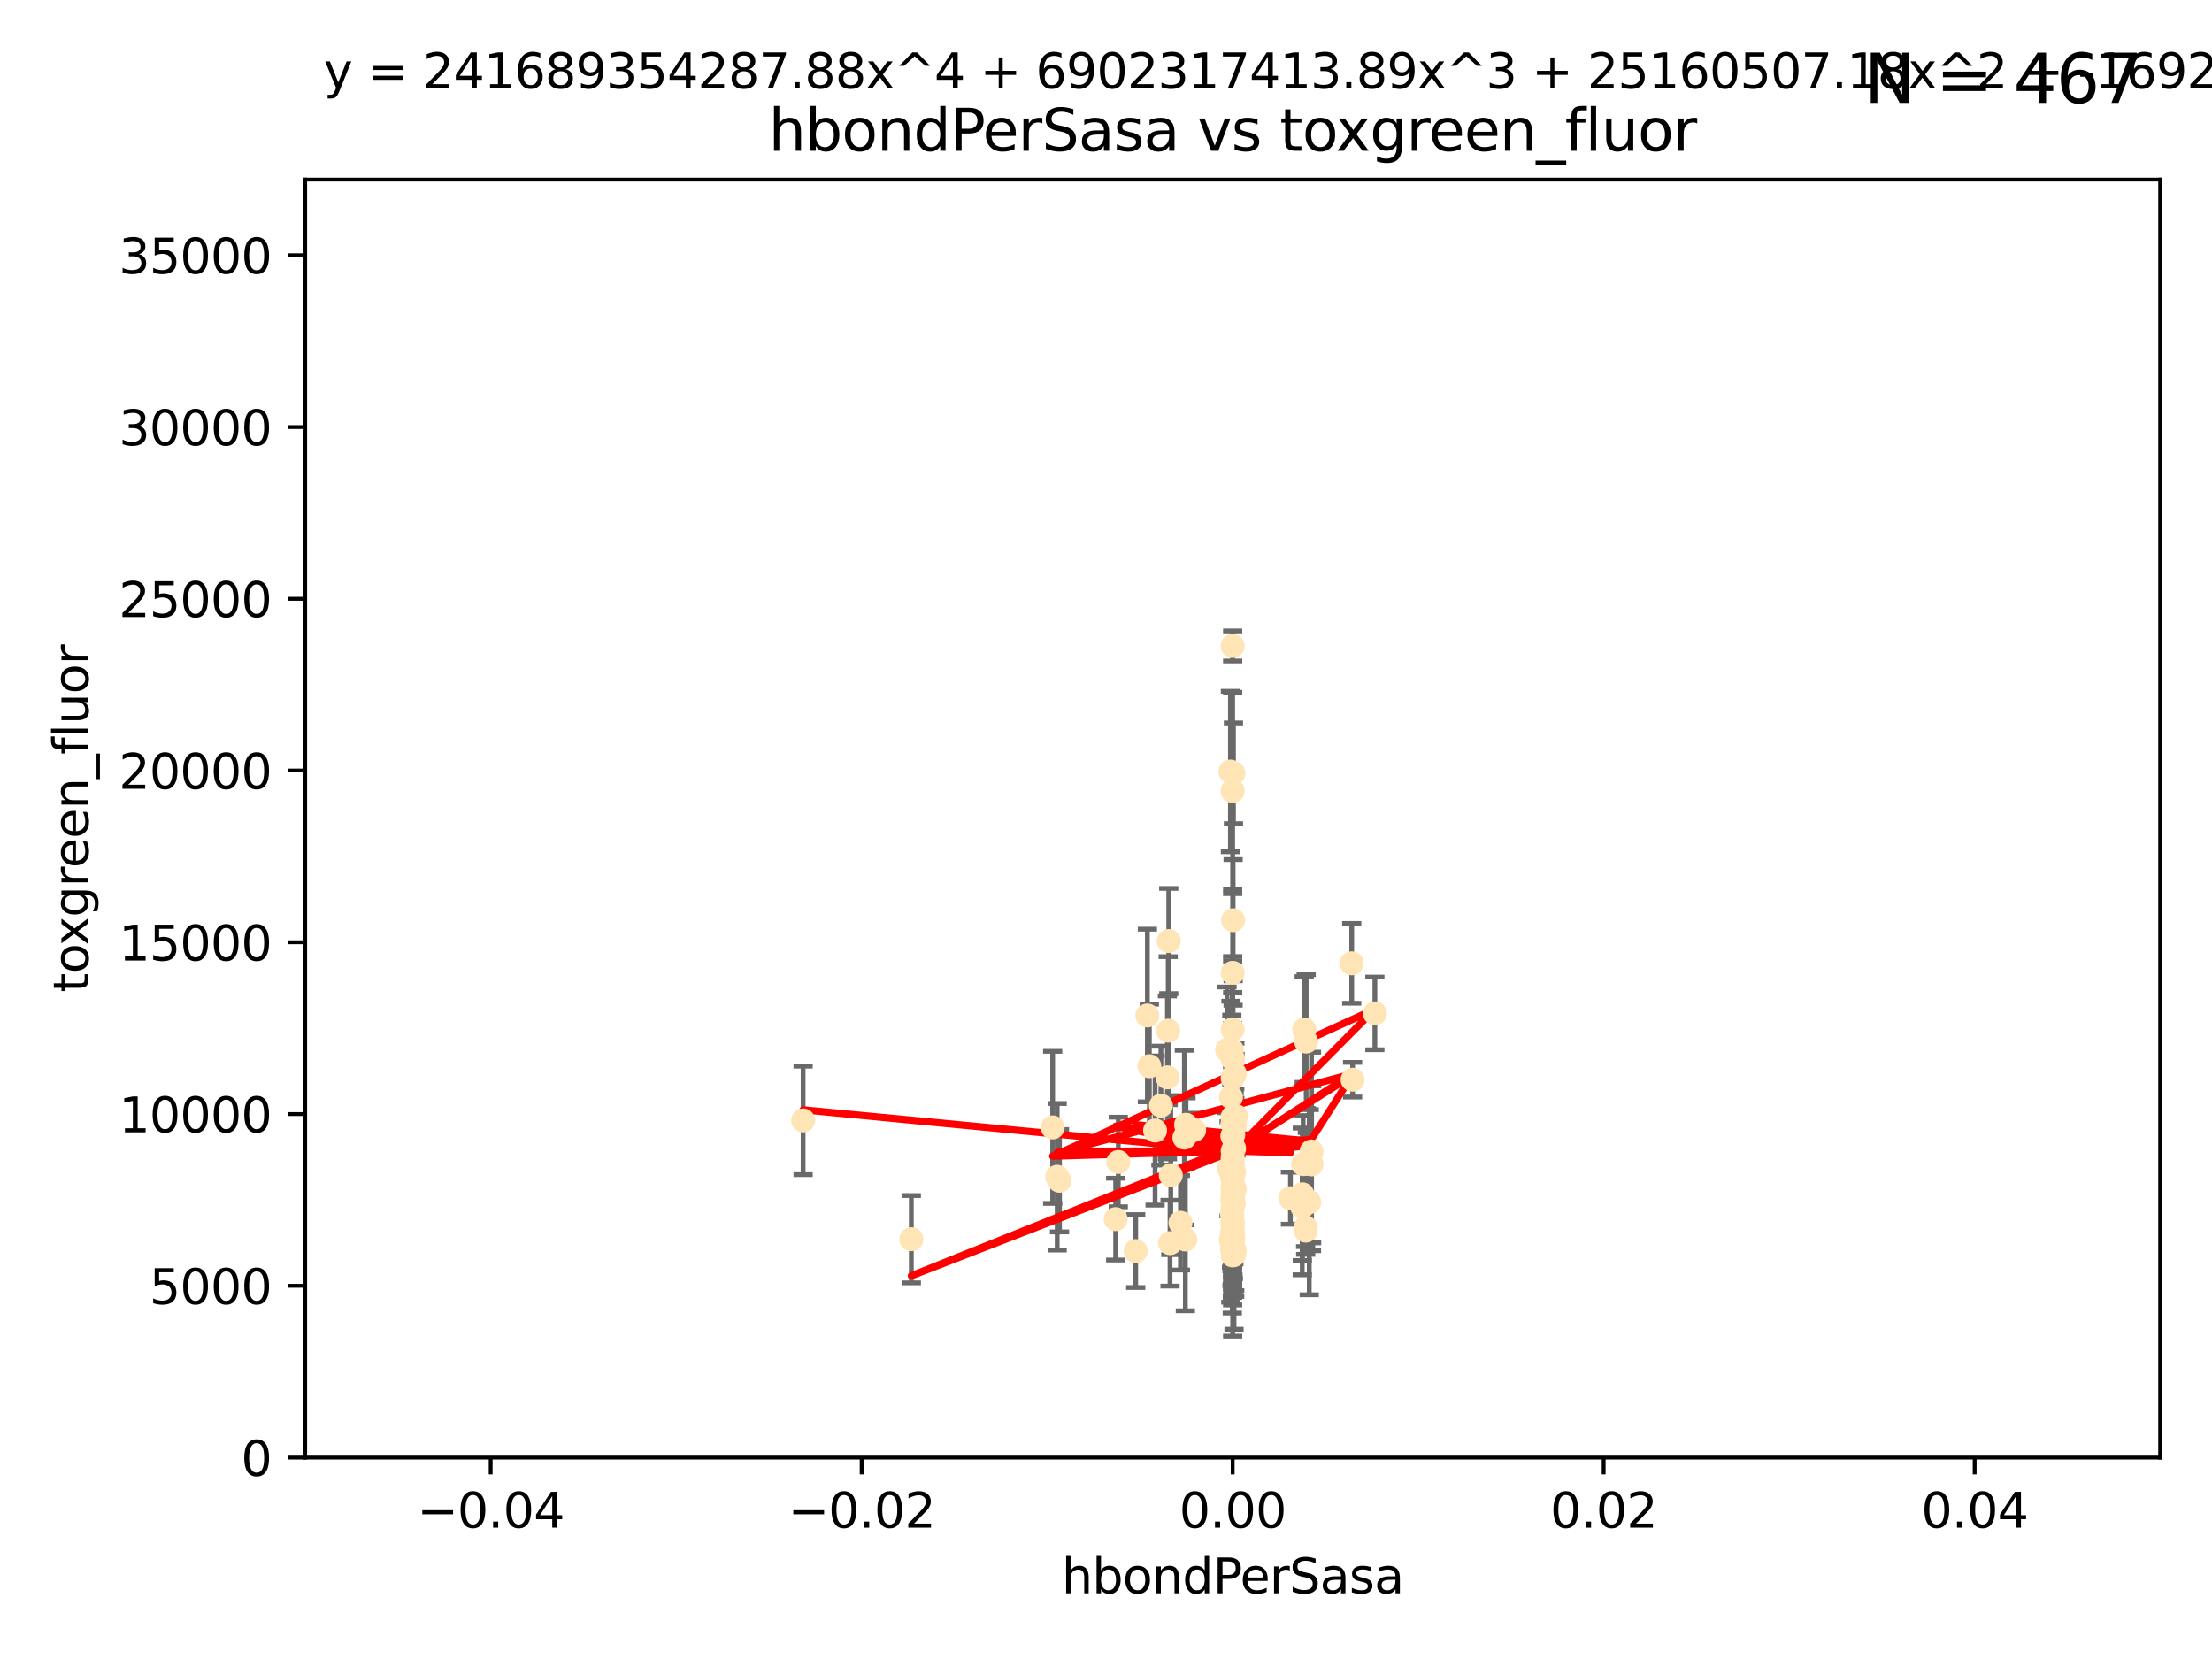 <?xml version="1.0" encoding="utf-8" standalone="no"?>
<!DOCTYPE svg PUBLIC "-//W3C//DTD SVG 1.1//EN"
  "http://www.w3.org/Graphics/SVG/1.1/DTD/svg11.dtd">
<svg xmlns:xlink="http://www.w3.org/1999/xlink" width="460.8pt" height="345.6pt" viewBox="0 0 460.8 345.6" xmlns="http://www.w3.org/2000/svg" version="1.1">
 <defs>
  <style type="text/css">*{stroke-linejoin: round; stroke-linecap: butt}</style>
 </defs>
 <g id="figure_1">
  <g id="patch_1">
   <path d="M 0 345.6 
L 460.8 345.6 
L 460.8 0 
L 0 0 
z
" style="fill: #ffffff"/>
  </g>
  <g id="axes_1">
   <g id="patch_2">
    <path d="M 63.571 303.64 
L 450 303.64 
L 450 37.411 
L 63.571 37.411 
z
" style="fill: #ffffff"/>
   </g>
   <g id="PathCollection_1">
    <defs>
     <path id="mc318437c84" d="M 0 1.118 
C 0.297 1.118 0.581 1 0.791 0.791 
C 1 0.581 1.118 0.297 1.118 0 
C 1.118 -0.297 1 -0.581 0.791 -0.791 
C 0.581 -1 0.297 -1.118 0 -1.118 
C -0.297 -1.118 -0.581 -1 -0.791 -0.791 
C -1 -0.581 -1.118 -0.297 -1.118 0 
C -1.118 0.297 -1 0.581 -0.791 0.791 
C -0.581 1 -0.297 1.118 0 1.118 
z
" style="stroke: #ffe4b5"/>
    </defs>
    <g clip-path="url(#p7d907bfbad)">
     <use xlink:href="#mc318437c84" x="257.244" y="223.69" style="fill: #ffe4b5; stroke: #ffe4b5"/>
     <use xlink:href="#mc318437c84" x="247.07" y="234.314" style="fill: #ffe4b5; stroke: #ffe4b5"/>
     <use xlink:href="#mc318437c84" x="268.821" y="249.604" style="fill: #ffe4b5; stroke: #ffe4b5"/>
     <use xlink:href="#mc318437c84" x="256.786" y="239.766" style="fill: #ffe4b5; stroke: #ffe4b5"/>
     <use xlink:href="#mc318437c84" x="256.786" y="134.565" style="fill: #ffe4b5; stroke: #ffe4b5"/>
     <use xlink:href="#mc318437c84" x="239.431" y="222.113" style="fill: #ffe4b5; stroke: #ffe4b5"/>
     <use xlink:href="#mc318437c84" x="256.398" y="258.265" style="fill: #ffe4b5; stroke: #ffe4b5"/>
     <use xlink:href="#mc318437c84" x="246.724" y="236.981" style="fill: #ffe4b5; stroke: #ffe4b5"/>
     <use xlink:href="#mc318437c84" x="256.95" y="161.097" style="fill: #ffe4b5; stroke: #ffe4b5"/>
     <use xlink:href="#mc318437c84" x="255.619" y="218.702" style="fill: #ffe4b5; stroke: #ffe4b5"/>
     <use xlink:href="#mc318437c84" x="189.847" y="258.152" style="fill: #ffe4b5; stroke: #ffe4b5"/>
     <use xlink:href="#mc318437c84" x="256.884" y="191.695" style="fill: #ffe4b5; stroke: #ffe4b5"/>
     <use xlink:href="#mc318437c84" x="271.474" y="242.498" style="fill: #ffe4b5; stroke: #ffe4b5"/>
     <use xlink:href="#mc318437c84" x="240.623" y="235.509" style="fill: #ffe4b5; stroke: #ffe4b5"/>
     <use xlink:href="#mc318437c84" x="256.786" y="242.636" style="fill: #ffe4b5; stroke: #ffe4b5"/>
     <use xlink:href="#mc318437c84" x="246.931" y="258.219" style="fill: #ffe4b5; stroke: #ffe4b5"/>
     <use xlink:href="#mc318437c84" x="256.671" y="245.211" style="fill: #ffe4b5; stroke: #ffe4b5"/>
     <use xlink:href="#mc318437c84" x="256.688" y="245.001" style="fill: #ffe4b5; stroke: #ffe4b5"/>
     <use xlink:href="#mc318437c84" x="245.908" y="254.729" style="fill: #ffe4b5; stroke: #ffe4b5"/>
     <use xlink:href="#mc318437c84" x="257.071" y="261.416" style="fill: #ffe4b5; stroke: #ffe4b5"/>
     <use xlink:href="#mc318437c84" x="273.229" y="242.564" style="fill: #ffe4b5; stroke: #ffe4b5"/>
     <use xlink:href="#mc318437c84" x="256.786" y="257.71" style="fill: #ffe4b5; stroke: #ffe4b5"/>
     <use xlink:href="#mc318437c84" x="256.786" y="241.16" style="fill: #ffe4b5; stroke: #ffe4b5"/>
     <use xlink:href="#mc318437c84" x="256.711" y="259.409" style="fill: #ffe4b5; stroke: #ffe4b5"/>
     <use xlink:href="#mc318437c84" x="232.412" y="253.969" style="fill: #ffe4b5; stroke: #ffe4b5"/>
     <use xlink:href="#mc318437c84" x="232.957" y="242.059" style="fill: #ffe4b5; stroke: #ffe4b5"/>
     <use xlink:href="#mc318437c84" x="256.786" y="258.231" style="fill: #ffe4b5; stroke: #ffe4b5"/>
     <use xlink:href="#mc318437c84" x="257.033" y="250.674" style="fill: #ffe4b5; stroke: #ffe4b5"/>
     <use xlink:href="#mc318437c84" x="286.412" y="211.111" style="fill: #ffe4b5; stroke: #ffe4b5"/>
     <use xlink:href="#mc318437c84" x="219.291" y="234.855" style="fill: #ffe4b5; stroke: #ffe4b5"/>
     <use xlink:href="#mc318437c84" x="256.786" y="232.685" style="fill: #ffe4b5; stroke: #ffe4b5"/>
     <use xlink:href="#mc318437c84" x="256.725" y="253.087" style="fill: #ffe4b5; stroke: #ffe4b5"/>
     <use xlink:href="#mc318437c84" x="256.786" y="250.084" style="fill: #ffe4b5; stroke: #ffe4b5"/>
     <use xlink:href="#mc318437c84" x="272.74" y="250.441" style="fill: #ffe4b5; stroke: #ffe4b5"/>
     <use xlink:href="#mc318437c84" x="239.018" y="211.549" style="fill: #ffe4b5; stroke: #ffe4b5"/>
     <use xlink:href="#mc318437c84" x="256.915" y="257.713" style="fill: #ffe4b5; stroke: #ffe4b5"/>
     <use xlink:href="#mc318437c84" x="272.003" y="256.369" style="fill: #ffe4b5; stroke: #ffe4b5"/>
     <use xlink:href="#mc318437c84" x="243.473" y="196.034" style="fill: #ffe4b5; stroke: #ffe4b5"/>
     <use xlink:href="#mc318437c84" x="256.786" y="254.565" style="fill: #ffe4b5; stroke: #ffe4b5"/>
     <use xlink:href="#mc318437c84" x="256.65" y="252.791" style="fill: #ffe4b5; stroke: #ffe4b5"/>
     <use xlink:href="#mc318437c84" x="256.786" y="250.167" style="fill: #ffe4b5; stroke: #ffe4b5"/>
     <use xlink:href="#mc318437c84" x="220.713" y="245.969" style="fill: #ffe4b5; stroke: #ffe4b5"/>
     <use xlink:href="#mc318437c84" x="256.786" y="261.531" style="fill: #ffe4b5; stroke: #ffe4b5"/>
     <use xlink:href="#mc318437c84" x="271.294" y="248.793" style="fill: #ffe4b5; stroke: #ffe4b5"/>
     <use xlink:href="#mc318437c84" x="256.656" y="260.159" style="fill: #ffe4b5; stroke: #ffe4b5"/>
     <use xlink:href="#mc318437c84" x="256.786" y="224.591" style="fill: #ffe4b5; stroke: #ffe4b5"/>
     <use xlink:href="#mc318437c84" x="256.786" y="254.587" style="fill: #ffe4b5; stroke: #ffe4b5"/>
     <use xlink:href="#mc318437c84" x="256.758" y="245.241" style="fill: #ffe4b5; stroke: #ffe4b5"/>
     <use xlink:href="#mc318437c84" x="256.786" y="247.358" style="fill: #ffe4b5; stroke: #ffe4b5"/>
     <use xlink:href="#mc318437c84" x="256.924" y="236.351" style="fill: #ffe4b5; stroke: #ffe4b5"/>
     <use xlink:href="#mc318437c84" x="256.786" y="249.706" style="fill: #ffe4b5; stroke: #ffe4b5"/>
     <use xlink:href="#mc318437c84" x="257.483" y="232.498" style="fill: #ffe4b5; stroke: #ffe4b5"/>
     <use xlink:href="#mc318437c84" x="256.786" y="247.3" style="fill: #ffe4b5; stroke: #ffe4b5"/>
     <use xlink:href="#mc318437c84" x="256.786" y="236.526" style="fill: #ffe4b5; stroke: #ffe4b5"/>
     <use xlink:href="#mc318437c84" x="256.786" y="220.521" style="fill: #ffe4b5; stroke: #ffe4b5"/>
     <use xlink:href="#mc318437c84" x="256.786" y="249.62" style="fill: #ffe4b5; stroke: #ffe4b5"/>
     <use xlink:href="#mc318437c84" x="256.786" y="250.317" style="fill: #ffe4b5; stroke: #ffe4b5"/>
     <use xlink:href="#mc318437c84" x="257.213" y="260.545" style="fill: #ffe4b5; stroke: #ffe4b5"/>
     <use xlink:href="#mc318437c84" x="256.613" y="218.71" style="fill: #ffe4b5; stroke: #ffe4b5"/>
     <use xlink:href="#mc318437c84" x="272.354" y="242.413" style="fill: #ffe4b5; stroke: #ffe4b5"/>
     <use xlink:href="#mc318437c84" x="256.786" y="234.043" style="fill: #ffe4b5; stroke: #ffe4b5"/>
     <use xlink:href="#mc318437c84" x="256.547" y="257.919" style="fill: #ffe4b5; stroke: #ffe4b5"/>
     <use xlink:href="#mc318437c84" x="243.895" y="244.811" style="fill: #ffe4b5; stroke: #ffe4b5"/>
     <use xlink:href="#mc318437c84" x="248.766" y="235.4" style="fill: #ffe4b5; stroke: #ffe4b5"/>
     <use xlink:href="#mc318437c84" x="256.786" y="234.064" style="fill: #ffe4b5; stroke: #ffe4b5"/>
     <use xlink:href="#mc318437c84" x="256.427" y="228.571" style="fill: #ffe4b5; stroke: #ffe4b5"/>
     <use xlink:href="#mc318437c84" x="256.786" y="214.438" style="fill: #ffe4b5; stroke: #ffe4b5"/>
     <use xlink:href="#mc318437c84" x="256.786" y="202.659" style="fill: #ffe4b5; stroke: #ffe4b5"/>
     <use xlink:href="#mc318437c84" x="256.786" y="251.492" style="fill: #ffe4b5; stroke: #ffe4b5"/>
     <use xlink:href="#mc318437c84" x="281.589" y="200.681" style="fill: #ffe4b5; stroke: #ffe4b5"/>
     <use xlink:href="#mc318437c84" x="273.213" y="239.869" style="fill: #ffe4b5; stroke: #ffe4b5"/>
     <use xlink:href="#mc318437c84" x="256.697" y="250.031" style="fill: #ffe4b5; stroke: #ffe4b5"/>
     <use xlink:href="#mc318437c84" x="256.038" y="243.48" style="fill: #ffe4b5; stroke: #ffe4b5"/>
     <use xlink:href="#mc318437c84" x="236.588" y="260.625" style="fill: #ffe4b5; stroke: #ffe4b5"/>
     <use xlink:href="#mc318437c84" x="272.099" y="216.977" style="fill: #ffe4b5; stroke: #ffe4b5"/>
     <use xlink:href="#mc318437c84" x="256.786" y="258.402" style="fill: #ffe4b5; stroke: #ffe4b5"/>
     <use xlink:href="#mc318437c84" x="256.786" y="164.766" style="fill: #ffe4b5; stroke: #ffe4b5"/>
     <use xlink:href="#mc318437c84" x="167.303" y="233.402" style="fill: #ffe4b5; stroke: #ffe4b5"/>
     <use xlink:href="#mc318437c84" x="256.786" y="248.598" style="fill: #ffe4b5; stroke: #ffe4b5"/>
     <use xlink:href="#mc318437c84" x="256.853" y="251.005" style="fill: #ffe4b5; stroke: #ffe4b5"/>
     <use xlink:href="#mc318437c84" x="256.733" y="236.709" style="fill: #ffe4b5; stroke: #ffe4b5"/>
     <use xlink:href="#mc318437c84" x="220.232" y="245.145" style="fill: #ffe4b5; stroke: #ffe4b5"/>
     <use xlink:href="#mc318437c84" x="281.766" y="224.922" style="fill: #ffe4b5; stroke: #ffe4b5"/>
     <use xlink:href="#mc318437c84" x="256.786" y="258.942" style="fill: #ffe4b5; stroke: #ffe4b5"/>
     <use xlink:href="#mc318437c84" x="243.198" y="224.44" style="fill: #ffe4b5; stroke: #ffe4b5"/>
     <use xlink:href="#mc318437c84" x="257.289" y="234.377" style="fill: #ffe4b5; stroke: #ffe4b5"/>
     <use xlink:href="#mc318437c84" x="256.786" y="257.851" style="fill: #ffe4b5; stroke: #ffe4b5"/>
     <use xlink:href="#mc318437c84" x="256.878" y="220.714" style="fill: #ffe4b5; stroke: #ffe4b5"/>
     <use xlink:href="#mc318437c84" x="243.74" y="258.972" style="fill: #ffe4b5; stroke: #ffe4b5"/>
     <use xlink:href="#mc318437c84" x="256.79" y="256.215" style="fill: #ffe4b5; stroke: #ffe4b5"/>
     <use xlink:href="#mc318437c84" x="257.155" y="247.597" style="fill: #ffe4b5; stroke: #ffe4b5"/>
     <use xlink:href="#mc318437c84" x="256.647" y="256.763" style="fill: #ffe4b5; stroke: #ffe4b5"/>
     <use xlink:href="#mc318437c84" x="257.107" y="244.142" style="fill: #ffe4b5; stroke: #ffe4b5"/>
     <use xlink:href="#mc318437c84" x="256.786" y="257.675" style="fill: #ffe4b5; stroke: #ffe4b5"/>
     <use xlink:href="#mc318437c84" x="257.242" y="233.977" style="fill: #ffe4b5; stroke: #ffe4b5"/>
     <use xlink:href="#mc318437c84" x="271.98" y="255.729" style="fill: #ffe4b5; stroke: #ffe4b5"/>
     <use xlink:href="#mc318437c84" x="271.688" y="214.469" style="fill: #ffe4b5; stroke: #ffe4b5"/>
     <use xlink:href="#mc318437c84" x="256.938" y="247" style="fill: #ffe4b5; stroke: #ffe4b5"/>
     <use xlink:href="#mc318437c84" x="241.839" y="230.323" style="fill: #ffe4b5; stroke: #ffe4b5"/>
     <use xlink:href="#mc318437c84" x="257.088" y="239.247" style="fill: #ffe4b5; stroke: #ffe4b5"/>
     <use xlink:href="#mc318437c84" x="256.786" y="255.031" style="fill: #ffe4b5; stroke: #ffe4b5"/>
     <use xlink:href="#mc318437c84" x="256.325" y="160.728" style="fill: #ffe4b5; stroke: #ffe4b5"/>
     <use xlink:href="#mc318437c84" x="256.786" y="245.211" style="fill: #ffe4b5; stroke: #ffe4b5"/>
     <use xlink:href="#mc318437c84" x="256.786" y="256.933" style="fill: #ffe4b5; stroke: #ffe4b5"/>
     <use xlink:href="#mc318437c84" x="243.355" y="214.706" style="fill: #ffe4b5; stroke: #ffe4b5"/>
     <use xlink:href="#mc318437c84" x="271.281" y="251.422" style="fill: #ffe4b5; stroke: #ffe4b5"/>
     <use xlink:href="#mc318437c84" x="257.22" y="247.86" style="fill: #ffe4b5; stroke: #ffe4b5"/>
     <use xlink:href="#mc318437c84" x="256.786" y="241.85" style="fill: #ffe4b5; stroke: #ffe4b5"/>
     <use xlink:href="#mc318437c84" x="256.786" y="244.466" style="fill: #ffe4b5; stroke: #ffe4b5"/>
    </g>
   </g>
   <g id="matplotlib.axis_1">
    <g id="xtick_1">
     <g id="line2d_1">
      <defs>
       <path id="m92e3b095d4" d="M 0 0 
L 0 3.5 
" style="stroke: #000000; stroke-width: 0.8"/>
      </defs>
      <g>
       <use xlink:href="#m92e3b095d4" x="102.214" y="303.64" style="stroke: #000000; stroke-width: 0.8"/>
      </g>
     </g>
     <g id="text_1">
      <!-- −0.04 -->
      <g transform="translate(86.891 318.238)scale(0.1 -0.1)">
       <defs>
        <path id="DejaVuSans-2212" d="M 678 2272 
L 4684 2272 
L 4684 1741 
L 678 1741 
L 678 2272 
z
" transform="scale(0.016)"/>
        <path id="DejaVuSans-30" d="M 2034 4250 
Q 1547 4250 1301 3770 
Q 1056 3291 1056 2328 
Q 1056 1369 1301 889 
Q 1547 409 2034 409 
Q 2525 409 2770 889 
Q 3016 1369 3016 2328 
Q 3016 3291 2770 3770 
Q 2525 4250 2034 4250 
z
M 2034 4750 
Q 2819 4750 3233 4129 
Q 3647 3509 3647 2328 
Q 3647 1150 3233 529 
Q 2819 -91 2034 -91 
Q 1250 -91 836 529 
Q 422 1150 422 2328 
Q 422 3509 836 4129 
Q 1250 4750 2034 4750 
z
" transform="scale(0.016)"/>
        <path id="DejaVuSans-2e" d="M 684 794 
L 1344 794 
L 1344 0 
L 684 0 
L 684 794 
z
" transform="scale(0.016)"/>
        <path id="DejaVuSans-34" d="M 2419 4116 
L 825 1625 
L 2419 1625 
L 2419 4116 
z
M 2253 4666 
L 3047 4666 
L 3047 1625 
L 3713 1625 
L 3713 1100 
L 3047 1100 
L 3047 0 
L 2419 0 
L 2419 1100 
L 313 1100 
L 313 1709 
L 2253 4666 
z
" transform="scale(0.016)"/>
       </defs>
       <use xlink:href="#DejaVuSans-2212"/>
       <use xlink:href="#DejaVuSans-30" x="83.789"/>
       <use xlink:href="#DejaVuSans-2e" x="147.412"/>
       <use xlink:href="#DejaVuSans-30" x="179.199"/>
       <use xlink:href="#DejaVuSans-34" x="242.822"/>
      </g>
     </g>
    </g>
    <g id="xtick_2">
     <g id="line2d_2">
      <g>
       <use xlink:href="#m92e3b095d4" x="179.5" y="303.64" style="stroke: #000000; stroke-width: 0.8"/>
      </g>
     </g>
     <g id="text_2">
      <!-- −0.02 -->
      <g transform="translate(164.177 318.238)scale(0.1 -0.1)">
       <defs>
        <path id="DejaVuSans-32" d="M 1228 531 
L 3431 531 
L 3431 0 
L 469 0 
L 469 531 
Q 828 903 1448 1529 
Q 2069 2156 2228 2338 
Q 2531 2678 2651 2914 
Q 2772 3150 2772 3378 
Q 2772 3750 2511 3984 
Q 2250 4219 1831 4219 
Q 1534 4219 1204 4116 
Q 875 4013 500 3803 
L 500 4441 
Q 881 4594 1212 4672 
Q 1544 4750 1819 4750 
Q 2544 4750 2975 4387 
Q 3406 4025 3406 3419 
Q 3406 3131 3298 2873 
Q 3191 2616 2906 2266 
Q 2828 2175 2409 1742 
Q 1991 1309 1228 531 
z
" transform="scale(0.016)"/>
       </defs>
       <use xlink:href="#DejaVuSans-2212"/>
       <use xlink:href="#DejaVuSans-30" x="83.789"/>
       <use xlink:href="#DejaVuSans-2e" x="147.412"/>
       <use xlink:href="#DejaVuSans-30" x="179.199"/>
       <use xlink:href="#DejaVuSans-32" x="242.822"/>
      </g>
     </g>
    </g>
    <g id="xtick_3">
     <g id="line2d_3">
      <g>
       <use xlink:href="#m92e3b095d4" x="256.786" y="303.64" style="stroke: #000000; stroke-width: 0.8"/>
      </g>
     </g>
     <g id="text_3">
      <!-- 0.00 -->
      <g transform="translate(245.653 318.238)scale(0.1 -0.1)">
       <use xlink:href="#DejaVuSans-30"/>
       <use xlink:href="#DejaVuSans-2e" x="63.623"/>
       <use xlink:href="#DejaVuSans-30" x="95.41"/>
       <use xlink:href="#DejaVuSans-30" x="159.033"/>
      </g>
     </g>
    </g>
    <g id="xtick_4">
     <g id="line2d_4">
      <g>
       <use xlink:href="#m92e3b095d4" x="334.071" y="303.64" style="stroke: #000000; stroke-width: 0.8"/>
      </g>
     </g>
     <g id="text_4">
      <!-- 0.02 -->
      <g transform="translate(322.939 318.238)scale(0.1 -0.1)">
       <use xlink:href="#DejaVuSans-30"/>
       <use xlink:href="#DejaVuSans-2e" x="63.623"/>
       <use xlink:href="#DejaVuSans-30" x="95.41"/>
       <use xlink:href="#DejaVuSans-32" x="159.033"/>
      </g>
     </g>
    </g>
    <g id="xtick_5">
     <g id="line2d_5">
      <g>
       <use xlink:href="#m92e3b095d4" x="411.357" y="303.64" style="stroke: #000000; stroke-width: 0.8"/>
      </g>
     </g>
     <g id="text_5">
      <!-- 0.04 -->
      <g transform="translate(400.224 318.238)scale(0.1 -0.1)">
       <use xlink:href="#DejaVuSans-30"/>
       <use xlink:href="#DejaVuSans-2e" x="63.623"/>
       <use xlink:href="#DejaVuSans-30" x="95.41"/>
       <use xlink:href="#DejaVuSans-34" x="159.033"/>
      </g>
     </g>
    </g>
    <g id="text_6">
     <!-- hbondPerSasa -->
     <g transform="translate(221.168 331.917)scale(0.1 -0.1)">
      <defs>
       <path id="DejaVuSans-68" d="M 3513 2113 
L 3513 0 
L 2938 0 
L 2938 2094 
Q 2938 2591 2744 2837 
Q 2550 3084 2163 3084 
Q 1697 3084 1428 2787 
Q 1159 2491 1159 1978 
L 1159 0 
L 581 0 
L 581 4863 
L 1159 4863 
L 1159 2956 
Q 1366 3272 1645 3428 
Q 1925 3584 2291 3584 
Q 2894 3584 3203 3211 
Q 3513 2838 3513 2113 
z
" transform="scale(0.016)"/>
       <path id="DejaVuSans-62" d="M 3116 1747 
Q 3116 2381 2855 2742 
Q 2594 3103 2138 3103 
Q 1681 3103 1420 2742 
Q 1159 2381 1159 1747 
Q 1159 1113 1420 752 
Q 1681 391 2138 391 
Q 2594 391 2855 752 
Q 3116 1113 3116 1747 
z
M 1159 2969 
Q 1341 3281 1617 3432 
Q 1894 3584 2278 3584 
Q 2916 3584 3314 3078 
Q 3713 2572 3713 1747 
Q 3713 922 3314 415 
Q 2916 -91 2278 -91 
Q 1894 -91 1617 61 
Q 1341 213 1159 525 
L 1159 0 
L 581 0 
L 581 4863 
L 1159 4863 
L 1159 2969 
z
" transform="scale(0.016)"/>
       <path id="DejaVuSans-6f" d="M 1959 3097 
Q 1497 3097 1228 2736 
Q 959 2375 959 1747 
Q 959 1119 1226 758 
Q 1494 397 1959 397 
Q 2419 397 2687 759 
Q 2956 1122 2956 1747 
Q 2956 2369 2687 2733 
Q 2419 3097 1959 3097 
z
M 1959 3584 
Q 2709 3584 3137 3096 
Q 3566 2609 3566 1747 
Q 3566 888 3137 398 
Q 2709 -91 1959 -91 
Q 1206 -91 779 398 
Q 353 888 353 1747 
Q 353 2609 779 3096 
Q 1206 3584 1959 3584 
z
" transform="scale(0.016)"/>
       <path id="DejaVuSans-6e" d="M 3513 2113 
L 3513 0 
L 2938 0 
L 2938 2094 
Q 2938 2591 2744 2837 
Q 2550 3084 2163 3084 
Q 1697 3084 1428 2787 
Q 1159 2491 1159 1978 
L 1159 0 
L 581 0 
L 581 3500 
L 1159 3500 
L 1159 2956 
Q 1366 3272 1645 3428 
Q 1925 3584 2291 3584 
Q 2894 3584 3203 3211 
Q 3513 2838 3513 2113 
z
" transform="scale(0.016)"/>
       <path id="DejaVuSans-64" d="M 2906 2969 
L 2906 4863 
L 3481 4863 
L 3481 0 
L 2906 0 
L 2906 525 
Q 2725 213 2448 61 
Q 2172 -91 1784 -91 
Q 1150 -91 751 415 
Q 353 922 353 1747 
Q 353 2572 751 3078 
Q 1150 3584 1784 3584 
Q 2172 3584 2448 3432 
Q 2725 3281 2906 2969 
z
M 947 1747 
Q 947 1113 1208 752 
Q 1469 391 1925 391 
Q 2381 391 2643 752 
Q 2906 1113 2906 1747 
Q 2906 2381 2643 2742 
Q 2381 3103 1925 3103 
Q 1469 3103 1208 2742 
Q 947 2381 947 1747 
z
" transform="scale(0.016)"/>
       <path id="DejaVuSans-50" d="M 1259 4147 
L 1259 2394 
L 2053 2394 
Q 2494 2394 2734 2622 
Q 2975 2850 2975 3272 
Q 2975 3691 2734 3919 
Q 2494 4147 2053 4147 
L 1259 4147 
z
M 628 4666 
L 2053 4666 
Q 2838 4666 3239 4311 
Q 3641 3956 3641 3272 
Q 3641 2581 3239 2228 
Q 2838 1875 2053 1875 
L 1259 1875 
L 1259 0 
L 628 0 
L 628 4666 
z
" transform="scale(0.016)"/>
       <path id="DejaVuSans-65" d="M 3597 1894 
L 3597 1613 
L 953 1613 
Q 991 1019 1311 708 
Q 1631 397 2203 397 
Q 2534 397 2845 478 
Q 3156 559 3463 722 
L 3463 178 
Q 3153 47 2828 -22 
Q 2503 -91 2169 -91 
Q 1331 -91 842 396 
Q 353 884 353 1716 
Q 353 2575 817 3079 
Q 1281 3584 2069 3584 
Q 2775 3584 3186 3129 
Q 3597 2675 3597 1894 
z
M 3022 2063 
Q 3016 2534 2758 2815 
Q 2500 3097 2075 3097 
Q 1594 3097 1305 2825 
Q 1016 2553 972 2059 
L 3022 2063 
z
" transform="scale(0.016)"/>
       <path id="DejaVuSans-72" d="M 2631 2963 
Q 2534 3019 2420 3045 
Q 2306 3072 2169 3072 
Q 1681 3072 1420 2755 
Q 1159 2438 1159 1844 
L 1159 0 
L 581 0 
L 581 3500 
L 1159 3500 
L 1159 2956 
Q 1341 3275 1631 3429 
Q 1922 3584 2338 3584 
Q 2397 3584 2469 3576 
Q 2541 3569 2628 3553 
L 2631 2963 
z
" transform="scale(0.016)"/>
       <path id="DejaVuSans-53" d="M 3425 4513 
L 3425 3897 
Q 3066 4069 2747 4153 
Q 2428 4238 2131 4238 
Q 1616 4238 1336 4038 
Q 1056 3838 1056 3469 
Q 1056 3159 1242 3001 
Q 1428 2844 1947 2747 
L 2328 2669 
Q 3034 2534 3370 2195 
Q 3706 1856 3706 1288 
Q 3706 609 3251 259 
Q 2797 -91 1919 -91 
Q 1588 -91 1214 -16 
Q 841 59 441 206 
L 441 856 
Q 825 641 1194 531 
Q 1563 422 1919 422 
Q 2459 422 2753 634 
Q 3047 847 3047 1241 
Q 3047 1584 2836 1778 
Q 2625 1972 2144 2069 
L 1759 2144 
Q 1053 2284 737 2584 
Q 422 2884 422 3419 
Q 422 4038 858 4394 
Q 1294 4750 2059 4750 
Q 2388 4750 2728 4690 
Q 3069 4631 3425 4513 
z
" transform="scale(0.016)"/>
       <path id="DejaVuSans-61" d="M 2194 1759 
Q 1497 1759 1228 1600 
Q 959 1441 959 1056 
Q 959 750 1161 570 
Q 1363 391 1709 391 
Q 2188 391 2477 730 
Q 2766 1069 2766 1631 
L 2766 1759 
L 2194 1759 
z
M 3341 1997 
L 3341 0 
L 2766 0 
L 2766 531 
Q 2569 213 2275 61 
Q 1981 -91 1556 -91 
Q 1019 -91 701 211 
Q 384 513 384 1019 
Q 384 1609 779 1909 
Q 1175 2209 1959 2209 
L 2766 2209 
L 2766 2266 
Q 2766 2663 2505 2880 
Q 2244 3097 1772 3097 
Q 1472 3097 1187 3025 
Q 903 2953 641 2809 
L 641 3341 
Q 956 3463 1253 3523 
Q 1550 3584 1831 3584 
Q 2591 3584 2966 3190 
Q 3341 2797 3341 1997 
z
" transform="scale(0.016)"/>
       <path id="DejaVuSans-73" d="M 2834 3397 
L 2834 2853 
Q 2591 2978 2328 3040 
Q 2066 3103 1784 3103 
Q 1356 3103 1142 2972 
Q 928 2841 928 2578 
Q 928 2378 1081 2264 
Q 1234 2150 1697 2047 
L 1894 2003 
Q 2506 1872 2764 1633 
Q 3022 1394 3022 966 
Q 3022 478 2636 193 
Q 2250 -91 1575 -91 
Q 1294 -91 989 -36 
Q 684 19 347 128 
L 347 722 
Q 666 556 975 473 
Q 1284 391 1588 391 
Q 1994 391 2212 530 
Q 2431 669 2431 922 
Q 2431 1156 2273 1281 
Q 2116 1406 1581 1522 
L 1381 1569 
Q 847 1681 609 1914 
Q 372 2147 372 2553 
Q 372 3047 722 3315 
Q 1072 3584 1716 3584 
Q 2034 3584 2315 3537 
Q 2597 3491 2834 3397 
z
" transform="scale(0.016)"/>
      </defs>
      <use xlink:href="#DejaVuSans-68"/>
      <use xlink:href="#DejaVuSans-62" x="63.379"/>
      <use xlink:href="#DejaVuSans-6f" x="126.855"/>
      <use xlink:href="#DejaVuSans-6e" x="188.037"/>
      <use xlink:href="#DejaVuSans-64" x="251.416"/>
      <use xlink:href="#DejaVuSans-50" x="314.893"/>
      <use xlink:href="#DejaVuSans-65" x="371.57"/>
      <use xlink:href="#DejaVuSans-72" x="433.094"/>
      <use xlink:href="#DejaVuSans-53" x="474.207"/>
      <use xlink:href="#DejaVuSans-61" x="537.684"/>
      <use xlink:href="#DejaVuSans-73" x="598.963"/>
      <use xlink:href="#DejaVuSans-61" x="651.062"/>
     </g>
    </g>
   </g>
   <g id="matplotlib.axis_2">
    <g id="ytick_1">
     <g id="line2d_6">
      <defs>
       <path id="m0735f5a399" d="M 0 0 
L -3.5 0 
" style="stroke: #000000; stroke-width: 0.8"/>
      </defs>
      <g>
       <use xlink:href="#m0735f5a399" x="63.571" y="303.64" style="stroke: #000000; stroke-width: 0.8"/>
      </g>
     </g>
     <g id="text_7">
      <!-- 0 -->
      <g transform="translate(50.209 307.439)scale(0.1 -0.1)">
       <use xlink:href="#DejaVuSans-30"/>
      </g>
     </g>
    </g>
    <g id="ytick_2">
     <g id="line2d_7">
      <g>
       <use xlink:href="#m0735f5a399" x="63.571" y="267.859" style="stroke: #000000; stroke-width: 0.8"/>
      </g>
     </g>
     <g id="text_8">
      <!-- 5000 -->
      <g transform="translate(31.121 271.658)scale(0.1 -0.1)">
       <defs>
        <path id="DejaVuSans-35" d="M 691 4666 
L 3169 4666 
L 3169 4134 
L 1269 4134 
L 1269 2991 
Q 1406 3038 1543 3061 
Q 1681 3084 1819 3084 
Q 2600 3084 3056 2656 
Q 3513 2228 3513 1497 
Q 3513 744 3044 326 
Q 2575 -91 1722 -91 
Q 1428 -91 1123 -41 
Q 819 9 494 109 
L 494 744 
Q 775 591 1075 516 
Q 1375 441 1709 441 
Q 2250 441 2565 725 
Q 2881 1009 2881 1497 
Q 2881 1984 2565 2268 
Q 2250 2553 1709 2553 
Q 1456 2553 1204 2497 
Q 953 2441 691 2322 
L 691 4666 
z
" transform="scale(0.016)"/>
       </defs>
       <use xlink:href="#DejaVuSans-35"/>
       <use xlink:href="#DejaVuSans-30" x="63.623"/>
       <use xlink:href="#DejaVuSans-30" x="127.246"/>
       <use xlink:href="#DejaVuSans-30" x="190.869"/>
      </g>
     </g>
    </g>
    <g id="ytick_3">
     <g id="line2d_8">
      <g>
       <use xlink:href="#m0735f5a399" x="63.571" y="232.078" style="stroke: #000000; stroke-width: 0.8"/>
      </g>
     </g>
     <g id="text_9">
      <!-- 10000 -->
      <g transform="translate(24.759 235.878)scale(0.1 -0.1)">
       <defs>
        <path id="DejaVuSans-31" d="M 794 531 
L 1825 531 
L 1825 4091 
L 703 3866 
L 703 4441 
L 1819 4666 
L 2450 4666 
L 2450 531 
L 3481 531 
L 3481 0 
L 794 0 
L 794 531 
z
" transform="scale(0.016)"/>
       </defs>
       <use xlink:href="#DejaVuSans-31"/>
       <use xlink:href="#DejaVuSans-30" x="63.623"/>
       <use xlink:href="#DejaVuSans-30" x="127.246"/>
       <use xlink:href="#DejaVuSans-30" x="190.869"/>
       <use xlink:href="#DejaVuSans-30" x="254.492"/>
      </g>
     </g>
    </g>
    <g id="ytick_4">
     <g id="line2d_9">
      <g>
       <use xlink:href="#m0735f5a399" x="63.571" y="196.298" style="stroke: #000000; stroke-width: 0.8"/>
      </g>
     </g>
     <g id="text_10">
      <!-- 15000 -->
      <g transform="translate(24.759 200.097)scale(0.1 -0.1)">
       <use xlink:href="#DejaVuSans-31"/>
       <use xlink:href="#DejaVuSans-35" x="63.623"/>
       <use xlink:href="#DejaVuSans-30" x="127.246"/>
       <use xlink:href="#DejaVuSans-30" x="190.869"/>
       <use xlink:href="#DejaVuSans-30" x="254.492"/>
      </g>
     </g>
    </g>
    <g id="ytick_5">
     <g id="line2d_10">
      <g>
       <use xlink:href="#m0735f5a399" x="63.571" y="160.517" style="stroke: #000000; stroke-width: 0.8"/>
      </g>
     </g>
     <g id="text_11">
      <!-- 20000 -->
      <g transform="translate(24.759 164.316)scale(0.1 -0.1)">
       <use xlink:href="#DejaVuSans-32"/>
       <use xlink:href="#DejaVuSans-30" x="63.623"/>
       <use xlink:href="#DejaVuSans-30" x="127.246"/>
       <use xlink:href="#DejaVuSans-30" x="190.869"/>
       <use xlink:href="#DejaVuSans-30" x="254.492"/>
      </g>
     </g>
    </g>
    <g id="ytick_6">
     <g id="line2d_11">
      <g>
       <use xlink:href="#m0735f5a399" x="63.571" y="124.736" style="stroke: #000000; stroke-width: 0.8"/>
      </g>
     </g>
     <g id="text_12">
      <!-- 25000 -->
      <g transform="translate(24.759 128.535)scale(0.1 -0.1)">
       <use xlink:href="#DejaVuSans-32"/>
       <use xlink:href="#DejaVuSans-35" x="63.623"/>
       <use xlink:href="#DejaVuSans-30" x="127.246"/>
       <use xlink:href="#DejaVuSans-30" x="190.869"/>
       <use xlink:href="#DejaVuSans-30" x="254.492"/>
      </g>
     </g>
    </g>
    <g id="ytick_7">
     <g id="line2d_12">
      <g>
       <use xlink:href="#m0735f5a399" x="63.571" y="88.955" style="stroke: #000000; stroke-width: 0.8"/>
      </g>
     </g>
     <g id="text_13">
      <!-- 30000 -->
      <g transform="translate(24.759 92.754)scale(0.1 -0.1)">
       <defs>
        <path id="DejaVuSans-33" d="M 2597 2516 
Q 3050 2419 3304 2112 
Q 3559 1806 3559 1356 
Q 3559 666 3084 287 
Q 2609 -91 1734 -91 
Q 1441 -91 1130 -33 
Q 819 25 488 141 
L 488 750 
Q 750 597 1062 519 
Q 1375 441 1716 441 
Q 2309 441 2620 675 
Q 2931 909 2931 1356 
Q 2931 1769 2642 2001 
Q 2353 2234 1838 2234 
L 1294 2234 
L 1294 2753 
L 1863 2753 
Q 2328 2753 2575 2939 
Q 2822 3125 2822 3475 
Q 2822 3834 2567 4026 
Q 2313 4219 1838 4219 
Q 1578 4219 1281 4162 
Q 984 4106 628 3988 
L 628 4550 
Q 988 4650 1302 4700 
Q 1616 4750 1894 4750 
Q 2613 4750 3031 4423 
Q 3450 4097 3450 3541 
Q 3450 3153 3228 2886 
Q 3006 2619 2597 2516 
z
" transform="scale(0.016)"/>
       </defs>
       <use xlink:href="#DejaVuSans-33"/>
       <use xlink:href="#DejaVuSans-30" x="63.623"/>
       <use xlink:href="#DejaVuSans-30" x="127.246"/>
       <use xlink:href="#DejaVuSans-30" x="190.869"/>
       <use xlink:href="#DejaVuSans-30" x="254.492"/>
      </g>
     </g>
    </g>
    <g id="ytick_8">
     <g id="line2d_13">
      <g>
       <use xlink:href="#m0735f5a399" x="63.571" y="53.174" style="stroke: #000000; stroke-width: 0.8"/>
      </g>
     </g>
     <g id="text_14">
      <!-- 35000 -->
      <g transform="translate(24.759 56.974)scale(0.1 -0.1)">
       <use xlink:href="#DejaVuSans-33"/>
       <use xlink:href="#DejaVuSans-35" x="63.623"/>
       <use xlink:href="#DejaVuSans-30" x="127.246"/>
       <use xlink:href="#DejaVuSans-30" x="190.869"/>
       <use xlink:href="#DejaVuSans-30" x="254.492"/>
      </g>
     </g>
    </g>
    <g id="text_15">
     <!-- toxgreen_fluor -->
     <g transform="translate(18.401 206.72)rotate(-90)scale(0.1 -0.1)">
      <defs>
       <path id="DejaVuSans-74" d="M 1172 4494 
L 1172 3500 
L 2356 3500 
L 2356 3053 
L 1172 3053 
L 1172 1153 
Q 1172 725 1289 603 
Q 1406 481 1766 481 
L 2356 481 
L 2356 0 
L 1766 0 
Q 1100 0 847 248 
Q 594 497 594 1153 
L 594 3053 
L 172 3053 
L 172 3500 
L 594 3500 
L 594 4494 
L 1172 4494 
z
" transform="scale(0.016)"/>
       <path id="DejaVuSans-78" d="M 3513 3500 
L 2247 1797 
L 3578 0 
L 2900 0 
L 1881 1375 
L 863 0 
L 184 0 
L 1544 1831 
L 300 3500 
L 978 3500 
L 1906 2253 
L 2834 3500 
L 3513 3500 
z
" transform="scale(0.016)"/>
       <path id="DejaVuSans-67" d="M 2906 1791 
Q 2906 2416 2648 2759 
Q 2391 3103 1925 3103 
Q 1463 3103 1205 2759 
Q 947 2416 947 1791 
Q 947 1169 1205 825 
Q 1463 481 1925 481 
Q 2391 481 2648 825 
Q 2906 1169 2906 1791 
z
M 3481 434 
Q 3481 -459 3084 -895 
Q 2688 -1331 1869 -1331 
Q 1566 -1331 1297 -1286 
Q 1028 -1241 775 -1147 
L 775 -588 
Q 1028 -725 1275 -790 
Q 1522 -856 1778 -856 
Q 2344 -856 2625 -561 
Q 2906 -266 2906 331 
L 2906 616 
Q 2728 306 2450 153 
Q 2172 0 1784 0 
Q 1141 0 747 490 
Q 353 981 353 1791 
Q 353 2603 747 3093 
Q 1141 3584 1784 3584 
Q 2172 3584 2450 3431 
Q 2728 3278 2906 2969 
L 2906 3500 
L 3481 3500 
L 3481 434 
z
" transform="scale(0.016)"/>
       <path id="DejaVuSans-5f" d="M 3263 -1063 
L 3263 -1509 
L -63 -1509 
L -63 -1063 
L 3263 -1063 
z
" transform="scale(0.016)"/>
       <path id="DejaVuSans-66" d="M 2375 4863 
L 2375 4384 
L 1825 4384 
Q 1516 4384 1395 4259 
Q 1275 4134 1275 3809 
L 1275 3500 
L 2222 3500 
L 2222 3053 
L 1275 3053 
L 1275 0 
L 697 0 
L 697 3053 
L 147 3053 
L 147 3500 
L 697 3500 
L 697 3744 
Q 697 4328 969 4595 
Q 1241 4863 1831 4863 
L 2375 4863 
z
" transform="scale(0.016)"/>
       <path id="DejaVuSans-6c" d="M 603 4863 
L 1178 4863 
L 1178 0 
L 603 0 
L 603 4863 
z
" transform="scale(0.016)"/>
       <path id="DejaVuSans-75" d="M 544 1381 
L 544 3500 
L 1119 3500 
L 1119 1403 
Q 1119 906 1312 657 
Q 1506 409 1894 409 
Q 2359 409 2629 706 
Q 2900 1003 2900 1516 
L 2900 3500 
L 3475 3500 
L 3475 0 
L 2900 0 
L 2900 538 
Q 2691 219 2414 64 
Q 2138 -91 1772 -91 
Q 1169 -91 856 284 
Q 544 659 544 1381 
z
M 1991 3584 
L 1991 3584 
z
" transform="scale(0.016)"/>
      </defs>
      <use xlink:href="#DejaVuSans-74"/>
      <use xlink:href="#DejaVuSans-6f" x="39.209"/>
      <use xlink:href="#DejaVuSans-78" x="97.266"/>
      <use xlink:href="#DejaVuSans-67" x="156.445"/>
      <use xlink:href="#DejaVuSans-72" x="219.922"/>
      <use xlink:href="#DejaVuSans-65" x="258.785"/>
      <use xlink:href="#DejaVuSans-65" x="320.309"/>
      <use xlink:href="#DejaVuSans-6e" x="381.832"/>
      <use xlink:href="#DejaVuSans-5f" x="445.211"/>
      <use xlink:href="#DejaVuSans-66" x="495.211"/>
      <use xlink:href="#DejaVuSans-6c" x="530.416"/>
      <use xlink:href="#DejaVuSans-75" x="558.199"/>
      <use xlink:href="#DejaVuSans-6f" x="621.578"/>
      <use xlink:href="#DejaVuSans-72" x="682.76"/>
     </g>
    </g>
   </g>
   <g id="LineCollection_1">
    <path d="M 257.244 230.053 
L 257.244 217.327 
" clip-path="url(#p7d907bfbad)" style="fill: none; stroke: #696969"/>
    <path d="M 247.07 239.92 
L 247.07 228.708 
" clip-path="url(#p7d907bfbad)" style="fill: none; stroke: #696969"/>
    <path d="M 268.821 255.034 
L 268.821 244.175 
" clip-path="url(#p7d907bfbad)" style="fill: none; stroke: #696969"/>
    <path d="M 256.786 248.613 
L 256.786 230.919 
" clip-path="url(#p7d907bfbad)" style="fill: none; stroke: #696969"/>
    <path d="M 256.786 137.697 
L 256.786 131.433 
" clip-path="url(#p7d907bfbad)" style="fill: none; stroke: #696969"/>
    <path d="M 239.431 235.033 
L 239.431 209.192 
" clip-path="url(#p7d907bfbad)" style="fill: none; stroke: #696969"/>
    <path d="M 256.398 271.278 
L 256.398 245.253 
" clip-path="url(#p7d907bfbad)" style="fill: none; stroke: #696969"/>
    <path d="M 246.724 255.17 
L 246.724 218.793 
" clip-path="url(#p7d907bfbad)" style="fill: none; stroke: #696969"/>
    <path d="M 256.95 171.591 
L 256.95 150.602 
" clip-path="url(#p7d907bfbad)" style="fill: none; stroke: #696969"/>
    <path d="M 255.619 231.795 
L 255.619 205.61 
" clip-path="url(#p7d907bfbad)" style="fill: none; stroke: #696969"/>
    <path d="M 189.847 267.242 
L 189.847 249.062 
" clip-path="url(#p7d907bfbad)" style="fill: none; stroke: #696969"/>
    <path d="M 256.884 204.322 
L 256.884 179.068 
" clip-path="url(#p7d907bfbad)" style="fill: none; stroke: #696969"/>
    <path d="M 271.474 252.591 
L 271.474 232.404 
" clip-path="url(#p7d907bfbad)" style="fill: none; stroke: #696969"/>
    <path d="M 240.623 251.043 
L 240.623 219.975 
" clip-path="url(#p7d907bfbad)" style="fill: none; stroke: #696969"/>
    <path d="M 256.786 261.106 
L 256.786 224.167 
" clip-path="url(#p7d907bfbad)" style="fill: none; stroke: #696969"/>
    <path d="M 246.931 273.064 
L 246.931 243.374 
" clip-path="url(#p7d907bfbad)" style="fill: none; stroke: #696969"/>
    <path d="M 256.671 255.753 
L 256.671 234.668 
" clip-path="url(#p7d907bfbad)" style="fill: none; stroke: #696969"/>
    <path d="M 256.688 253.915 
L 256.688 236.086 
" clip-path="url(#p7d907bfbad)" style="fill: none; stroke: #696969"/>
    <path d="M 245.908 264.574 
L 245.908 244.883 
" clip-path="url(#p7d907bfbad)" style="fill: none; stroke: #696969"/>
    <path d="M 257.071 276.91 
L 257.071 245.921 
" clip-path="url(#p7d907bfbad)" style="fill: none; stroke: #696969"/>
    <path d="M 273.229 258.909 
L 273.229 226.22 
" clip-path="url(#p7d907bfbad)" style="fill: none; stroke: #696969"/>
    <path d="M 256.786 268.533 
L 256.786 246.888 
" clip-path="url(#p7d907bfbad)" style="fill: none; stroke: #696969"/>
    <path d="M 256.786 251.421 
L 256.786 230.9 
" clip-path="url(#p7d907bfbad)" style="fill: none; stroke: #696969"/>
    <path d="M 256.711 273.535 
L 256.711 245.283 
" clip-path="url(#p7d907bfbad)" style="fill: none; stroke: #696969"/>
    <path d="M 232.412 262.494 
L 232.412 245.445 
" clip-path="url(#p7d907bfbad)" style="fill: none; stroke: #696969"/>
    <path d="M 232.957 251.393 
L 232.957 232.726 
" clip-path="url(#p7d907bfbad)" style="fill: none; stroke: #696969"/>
    <path d="M 256.786 269.894 
L 256.786 246.569 
" clip-path="url(#p7d907bfbad)" style="fill: none; stroke: #696969"/>
    <path d="M 257.033 263.312 
L 257.033 238.037 
" clip-path="url(#p7d907bfbad)" style="fill: none; stroke: #696969"/>
    <path d="M 286.412 218.682 
L 286.412 203.541 
" clip-path="url(#p7d907bfbad)" style="fill: none; stroke: #696969"/>
    <path d="M 219.291 250.697 
L 219.291 219.014 
" clip-path="url(#p7d907bfbad)" style="fill: none; stroke: #696969"/>
    <path d="M 256.786 244.45 
L 256.786 220.919 
" clip-path="url(#p7d907bfbad)" style="fill: none; stroke: #696969"/>
    <path d="M 256.725 267.436 
L 256.725 238.738 
" clip-path="url(#p7d907bfbad)" style="fill: none; stroke: #696969"/>
    <path d="M 256.786 269.65 
L 256.786 230.518 
" clip-path="url(#p7d907bfbad)" style="fill: none; stroke: #696969"/>
    <path d="M 272.74 269.732 
L 272.74 231.151 
" clip-path="url(#p7d907bfbad)" style="fill: none; stroke: #696969"/>
    <path d="M 239.018 229.537 
L 239.018 193.562 
" clip-path="url(#p7d907bfbad)" style="fill: none; stroke: #696969"/>
    <path d="M 256.915 269.427 
L 256.915 245.998 
" clip-path="url(#p7d907bfbad)" style="fill: none; stroke: #696969"/>
    <path d="M 272.003 261.306 
L 272.003 251.433 
" clip-path="url(#p7d907bfbad)" style="fill: none; stroke: #696969"/>
    <path d="M 243.473 206.993 
L 243.473 185.076 
" clip-path="url(#p7d907bfbad)" style="fill: none; stroke: #696969"/>
    <path d="M 256.786 263.935 
L 256.786 245.195 
" clip-path="url(#p7d907bfbad)" style="fill: none; stroke: #696969"/>
    <path d="M 256.65 267.791 
L 256.65 237.791 
" clip-path="url(#p7d907bfbad)" style="fill: none; stroke: #696969"/>
    <path d="M 256.786 270.287 
L 256.786 230.047 
" clip-path="url(#p7d907bfbad)" style="fill: none; stroke: #696969"/>
    <path d="M 220.713 256.635 
L 220.713 235.304 
" clip-path="url(#p7d907bfbad)" style="fill: none; stroke: #696969"/>
    <path d="M 256.786 278.357 
L 256.786 244.706 
" clip-path="url(#p7d907bfbad)" style="fill: none; stroke: #696969"/>
    <path d="M 271.294 262.592 
L 271.294 234.994 
" clip-path="url(#p7d907bfbad)" style="fill: none; stroke: #696969"/>
    <path d="M 256.656 264.765 
L 256.656 255.552 
" clip-path="url(#p7d907bfbad)" style="fill: none; stroke: #696969"/>
    <path d="M 256.786 242.441 
L 256.786 206.741 
" clip-path="url(#p7d907bfbad)" style="fill: none; stroke: #696969"/>
    <path d="M 256.786 266.756 
L 256.786 242.418 
" clip-path="url(#p7d907bfbad)" style="fill: none; stroke: #696969"/>
    <path d="M 256.758 264.966 
L 256.758 225.515 
" clip-path="url(#p7d907bfbad)" style="fill: none; stroke: #696969"/>
    <path d="M 256.786 258.962 
L 256.786 235.755 
" clip-path="url(#p7d907bfbad)" style="fill: none; stroke: #696969"/>
    <path d="M 256.924 242.714 
L 256.924 229.988 
" clip-path="url(#p7d907bfbad)" style="fill: none; stroke: #696969"/>
    <path d="M 256.786 266.104 
L 256.786 233.308 
" clip-path="url(#p7d907bfbad)" style="fill: none; stroke: #696969"/>
    <path d="M 257.483 240.649 
L 257.483 224.347 
" clip-path="url(#p7d907bfbad)" style="fill: none; stroke: #696969"/>
    <path d="M 256.786 265.874 
L 256.786 228.725 
" clip-path="url(#p7d907bfbad)" style="fill: none; stroke: #696969"/>
    <path d="M 256.786 242.985 
L 256.786 230.067 
" clip-path="url(#p7d907bfbad)" style="fill: none; stroke: #696969"/>
    <path d="M 256.786 240.826 
L 256.786 200.215 
" clip-path="url(#p7d907bfbad)" style="fill: none; stroke: #696969"/>
    <path d="M 256.786 263.899 
L 256.786 235.341 
" clip-path="url(#p7d907bfbad)" style="fill: none; stroke: #696969"/>
    <path d="M 256.786 262.066 
L 256.786 238.568 
" clip-path="url(#p7d907bfbad)" style="fill: none; stroke: #696969"/>
    <path d="M 257.213 270.07 
L 257.213 251.021 
" clip-path="url(#p7d907bfbad)" style="fill: none; stroke: #696969"/>
    <path d="M 256.613 225.957 
L 256.613 211.463 
" clip-path="url(#p7d907bfbad)" style="fill: none; stroke: #696969"/>
    <path d="M 272.354 248.908 
L 272.354 235.919 
" clip-path="url(#p7d907bfbad)" style="fill: none; stroke: #696969"/>
    <path d="M 256.786 254.843 
L 256.786 213.242 
" clip-path="url(#p7d907bfbad)" style="fill: none; stroke: #696969"/>
    <path d="M 256.547 264.01 
L 256.547 251.828 
" clip-path="url(#p7d907bfbad)" style="fill: none; stroke: #696969"/>
    <path d="M 243.895 261.376 
L 243.895 228.247 
" clip-path="url(#p7d907bfbad)" style="fill: none; stroke: #696969"/>
    <path d="M 248.766 238.896 
L 248.766 231.904 
" clip-path="url(#p7d907bfbad)" style="fill: none; stroke: #696969"/>
    <path d="M 256.786 245.904 
L 256.786 222.224 
" clip-path="url(#p7d907bfbad)" style="fill: none; stroke: #696969"/>
    <path d="M 256.427 248.572 
L 256.427 208.569 
" clip-path="url(#p7d907bfbad)" style="fill: none; stroke: #696969"/>
    <path d="M 256.786 229.612 
L 256.786 199.264 
" clip-path="url(#p7d907bfbad)" style="fill: none; stroke: #696969"/>
    <path d="M 256.786 219.15 
L 256.786 186.169 
" clip-path="url(#p7d907bfbad)" style="fill: none; stroke: #696969"/>
    <path d="M 256.786 263.714 
L 256.786 239.271 
" clip-path="url(#p7d907bfbad)" style="fill: none; stroke: #696969"/>
    <path d="M 281.589 209.001 
L 281.589 192.362 
" clip-path="url(#p7d907bfbad)" style="fill: none; stroke: #696969"/>
    <path d="M 273.213 260.546 
L 273.213 219.192 
" clip-path="url(#p7d907bfbad)" style="fill: none; stroke: #696969"/>
    <path d="M 256.697 260.217 
L 256.697 239.846 
" clip-path="url(#p7d907bfbad)" style="fill: none; stroke: #696969"/>
    <path d="M 256.038 253.28 
L 256.038 233.681 
" clip-path="url(#p7d907bfbad)" style="fill: none; stroke: #696969"/>
    <path d="M 236.588 268.214 
L 236.588 253.036 
" clip-path="url(#p7d907bfbad)" style="fill: none; stroke: #696969"/>
    <path d="M 272.099 230.911 
L 272.099 203.043 
" clip-path="url(#p7d907bfbad)" style="fill: none; stroke: #696969"/>
    <path d="M 256.786 268.607 
L 256.786 248.197 
" clip-path="url(#p7d907bfbad)" style="fill: none; stroke: #696969"/>
    <path d="M 256.786 185.301 
L 256.786 144.231 
" clip-path="url(#p7d907bfbad)" style="fill: none; stroke: #696969"/>
    <path d="M 167.303 244.7 
L 167.303 222.103 
" clip-path="url(#p7d907bfbad)" style="fill: none; stroke: #696969"/>
    <path d="M 256.786 261.139 
L 256.786 236.057 
" clip-path="url(#p7d907bfbad)" style="fill: none; stroke: #696969"/>
    <path d="M 256.853 265.594 
L 256.853 236.415 
" clip-path="url(#p7d907bfbad)" style="fill: none; stroke: #696969"/>
    <path d="M 256.733 249.484 
L 256.733 223.934 
" clip-path="url(#p7d907bfbad)" style="fill: none; stroke: #696969"/>
    <path d="M 220.232 260.408 
L 220.232 229.883 
" clip-path="url(#p7d907bfbad)" style="fill: none; stroke: #696969"/>
    <path d="M 281.766 228.532 
L 281.766 221.313 
" clip-path="url(#p7d907bfbad)" style="fill: none; stroke: #696969"/>
    <path d="M 256.786 271.847 
L 256.786 246.037 
" clip-path="url(#p7d907bfbad)" style="fill: none; stroke: #696969"/>
    <path d="M 243.198 241.41 
L 243.198 207.47 
" clip-path="url(#p7d907bfbad)" style="fill: none; stroke: #696969"/>
    <path d="M 257.289 249.14 
L 257.289 219.614 
" clip-path="url(#p7d907bfbad)" style="fill: none; stroke: #696969"/>
    <path d="M 256.786 270.263 
L 256.786 245.438 
" clip-path="url(#p7d907bfbad)" style="fill: none; stroke: #696969"/>
    <path d="M 256.878 232.022 
L 256.878 209.407 
" clip-path="url(#p7d907bfbad)" style="fill: none; stroke: #696969"/>
    <path d="M 243.74 267.918 
L 243.74 250.027 
" clip-path="url(#p7d907bfbad)" style="fill: none; stroke: #696969"/>
    <path d="M 256.79 267.687 
L 256.79 244.742 
" clip-path="url(#p7d907bfbad)" style="fill: none; stroke: #696969"/>
    <path d="M 257.155 251.162 
L 257.155 244.033 
" clip-path="url(#p7d907bfbad)" style="fill: none; stroke: #696969"/>
    <path d="M 256.647 263.973 
L 256.647 249.554 
" clip-path="url(#p7d907bfbad)" style="fill: none; stroke: #696969"/>
    <path d="M 257.107 252.984 
L 257.107 235.299 
" clip-path="url(#p7d907bfbad)" style="fill: none; stroke: #696969"/>
    <path d="M 256.786 270.23 
L 256.786 245.12 
" clip-path="url(#p7d907bfbad)" style="fill: none; stroke: #696969"/>
    <path d="M 257.242 239.156 
L 257.242 228.798 
" clip-path="url(#p7d907bfbad)" style="fill: none; stroke: #696969"/>
    <path d="M 271.98 259.687 
L 271.98 251.771 
" clip-path="url(#p7d907bfbad)" style="fill: none; stroke: #696969"/>
    <path d="M 271.688 225.487 
L 271.688 203.451 
" clip-path="url(#p7d907bfbad)" style="fill: none; stroke: #696969"/>
    <path d="M 256.938 266.368 
L 256.938 227.632 
" clip-path="url(#p7d907bfbad)" style="fill: none; stroke: #696969"/>
    <path d="M 241.839 242.709 
L 241.839 217.938 
" clip-path="url(#p7d907bfbad)" style="fill: none; stroke: #696969"/>
    <path d="M 257.088 250.743 
L 257.088 227.751 
" clip-path="url(#p7d907bfbad)" style="fill: none; stroke: #696969"/>
    <path d="M 256.786 258.565 
L 256.786 251.496 
" clip-path="url(#p7d907bfbad)" style="fill: none; stroke: #696969"/>
    <path d="M 256.325 177.447 
L 256.325 144.008 
" clip-path="url(#p7d907bfbad)" style="fill: none; stroke: #696969"/>
    <path d="M 256.786 249.997 
L 256.786 240.425 
" clip-path="url(#p7d907bfbad)" style="fill: none; stroke: #696969"/>
    <path d="M 256.786 263.286 
L 256.786 250.58 
" clip-path="url(#p7d907bfbad)" style="fill: none; stroke: #696969"/>
    <path d="M 243.355 230.12 
L 243.355 199.291 
" clip-path="url(#p7d907bfbad)" style="fill: none; stroke: #696969"/>
    <path d="M 271.281 265.566 
L 271.281 237.278 
" clip-path="url(#p7d907bfbad)" style="fill: none; stroke: #696969"/>
    <path d="M 257.22 268.866 
L 257.22 226.853 
" clip-path="url(#p7d907bfbad)" style="fill: none; stroke: #696969"/>
    <path d="M 256.786 258.767 
L 256.786 224.932 
" clip-path="url(#p7d907bfbad)" style="fill: none; stroke: #696969"/>
    <path d="M 256.786 260.757 
L 256.786 228.175 
" clip-path="url(#p7d907bfbad)" style="fill: none; stroke: #696969"/>
   </g>
   <g id="line2d_14">
    <defs>
     <path id="m4e0543369d" d="M 2 0 
L -2 -0 
" style="stroke: #696969"/>
    </defs>
    <g clip-path="url(#p7d907bfbad)">
     <use xlink:href="#m4e0543369d" x="257.244" y="230.053" style="fill: #696969; stroke: #696969"/>
     <use xlink:href="#m4e0543369d" x="247.07" y="239.92" style="fill: #696969; stroke: #696969"/>
     <use xlink:href="#m4e0543369d" x="268.821" y="255.034" style="fill: #696969; stroke: #696969"/>
     <use xlink:href="#m4e0543369d" x="256.786" y="248.613" style="fill: #696969; stroke: #696969"/>
     <use xlink:href="#m4e0543369d" x="256.786" y="137.697" style="fill: #696969; stroke: #696969"/>
     <use xlink:href="#m4e0543369d" x="239.431" y="235.033" style="fill: #696969; stroke: #696969"/>
     <use xlink:href="#m4e0543369d" x="256.398" y="271.278" style="fill: #696969; stroke: #696969"/>
     <use xlink:href="#m4e0543369d" x="246.724" y="255.17" style="fill: #696969; stroke: #696969"/>
     <use xlink:href="#m4e0543369d" x="256.95" y="171.591" style="fill: #696969; stroke: #696969"/>
     <use xlink:href="#m4e0543369d" x="255.619" y="231.795" style="fill: #696969; stroke: #696969"/>
     <use xlink:href="#m4e0543369d" x="189.847" y="267.242" style="fill: #696969; stroke: #696969"/>
     <use xlink:href="#m4e0543369d" x="256.884" y="204.322" style="fill: #696969; stroke: #696969"/>
     <use xlink:href="#m4e0543369d" x="271.474" y="252.591" style="fill: #696969; stroke: #696969"/>
     <use xlink:href="#m4e0543369d" x="240.623" y="251.043" style="fill: #696969; stroke: #696969"/>
     <use xlink:href="#m4e0543369d" x="256.786" y="261.106" style="fill: #696969; stroke: #696969"/>
     <use xlink:href="#m4e0543369d" x="246.931" y="273.064" style="fill: #696969; stroke: #696969"/>
     <use xlink:href="#m4e0543369d" x="256.671" y="255.753" style="fill: #696969; stroke: #696969"/>
     <use xlink:href="#m4e0543369d" x="256.688" y="253.915" style="fill: #696969; stroke: #696969"/>
     <use xlink:href="#m4e0543369d" x="245.908" y="264.574" style="fill: #696969; stroke: #696969"/>
     <use xlink:href="#m4e0543369d" x="257.071" y="276.91" style="fill: #696969; stroke: #696969"/>
     <use xlink:href="#m4e0543369d" x="273.229" y="258.909" style="fill: #696969; stroke: #696969"/>
     <use xlink:href="#m4e0543369d" x="256.786" y="268.533" style="fill: #696969; stroke: #696969"/>
     <use xlink:href="#m4e0543369d" x="256.786" y="251.421" style="fill: #696969; stroke: #696969"/>
     <use xlink:href="#m4e0543369d" x="256.711" y="273.535" style="fill: #696969; stroke: #696969"/>
     <use xlink:href="#m4e0543369d" x="232.412" y="262.494" style="fill: #696969; stroke: #696969"/>
     <use xlink:href="#m4e0543369d" x="232.957" y="251.393" style="fill: #696969; stroke: #696969"/>
     <use xlink:href="#m4e0543369d" x="256.786" y="269.894" style="fill: #696969; stroke: #696969"/>
     <use xlink:href="#m4e0543369d" x="257.033" y="263.312" style="fill: #696969; stroke: #696969"/>
     <use xlink:href="#m4e0543369d" x="286.412" y="218.682" style="fill: #696969; stroke: #696969"/>
     <use xlink:href="#m4e0543369d" x="219.291" y="250.697" style="fill: #696969; stroke: #696969"/>
     <use xlink:href="#m4e0543369d" x="256.786" y="244.45" style="fill: #696969; stroke: #696969"/>
     <use xlink:href="#m4e0543369d" x="256.725" y="267.436" style="fill: #696969; stroke: #696969"/>
     <use xlink:href="#m4e0543369d" x="256.786" y="269.65" style="fill: #696969; stroke: #696969"/>
     <use xlink:href="#m4e0543369d" x="272.74" y="269.732" style="fill: #696969; stroke: #696969"/>
     <use xlink:href="#m4e0543369d" x="239.018" y="229.537" style="fill: #696969; stroke: #696969"/>
     <use xlink:href="#m4e0543369d" x="256.915" y="269.427" style="fill: #696969; stroke: #696969"/>
     <use xlink:href="#m4e0543369d" x="272.003" y="261.306" style="fill: #696969; stroke: #696969"/>
     <use xlink:href="#m4e0543369d" x="243.473" y="206.993" style="fill: #696969; stroke: #696969"/>
     <use xlink:href="#m4e0543369d" x="256.786" y="263.935" style="fill: #696969; stroke: #696969"/>
     <use xlink:href="#m4e0543369d" x="256.65" y="267.791" style="fill: #696969; stroke: #696969"/>
     <use xlink:href="#m4e0543369d" x="256.786" y="270.287" style="fill: #696969; stroke: #696969"/>
     <use xlink:href="#m4e0543369d" x="220.713" y="256.635" style="fill: #696969; stroke: #696969"/>
     <use xlink:href="#m4e0543369d" x="256.786" y="278.357" style="fill: #696969; stroke: #696969"/>
     <use xlink:href="#m4e0543369d" x="271.294" y="262.592" style="fill: #696969; stroke: #696969"/>
     <use xlink:href="#m4e0543369d" x="256.656" y="264.765" style="fill: #696969; stroke: #696969"/>
     <use xlink:href="#m4e0543369d" x="256.786" y="242.441" style="fill: #696969; stroke: #696969"/>
     <use xlink:href="#m4e0543369d" x="256.786" y="266.756" style="fill: #696969; stroke: #696969"/>
     <use xlink:href="#m4e0543369d" x="256.758" y="264.966" style="fill: #696969; stroke: #696969"/>
     <use xlink:href="#m4e0543369d" x="256.786" y="258.962" style="fill: #696969; stroke: #696969"/>
     <use xlink:href="#m4e0543369d" x="256.924" y="242.714" style="fill: #696969; stroke: #696969"/>
     <use xlink:href="#m4e0543369d" x="256.786" y="266.104" style="fill: #696969; stroke: #696969"/>
     <use xlink:href="#m4e0543369d" x="257.483" y="240.649" style="fill: #696969; stroke: #696969"/>
     <use xlink:href="#m4e0543369d" x="256.786" y="265.874" style="fill: #696969; stroke: #696969"/>
     <use xlink:href="#m4e0543369d" x="256.786" y="242.985" style="fill: #696969; stroke: #696969"/>
     <use xlink:href="#m4e0543369d" x="256.786" y="240.826" style="fill: #696969; stroke: #696969"/>
     <use xlink:href="#m4e0543369d" x="256.786" y="263.899" style="fill: #696969; stroke: #696969"/>
     <use xlink:href="#m4e0543369d" x="256.786" y="262.066" style="fill: #696969; stroke: #696969"/>
     <use xlink:href="#m4e0543369d" x="257.213" y="270.07" style="fill: #696969; stroke: #696969"/>
     <use xlink:href="#m4e0543369d" x="256.613" y="225.957" style="fill: #696969; stroke: #696969"/>
     <use xlink:href="#m4e0543369d" x="272.354" y="248.908" style="fill: #696969; stroke: #696969"/>
     <use xlink:href="#m4e0543369d" x="256.786" y="254.843" style="fill: #696969; stroke: #696969"/>
     <use xlink:href="#m4e0543369d" x="256.547" y="264.01" style="fill: #696969; stroke: #696969"/>
     <use xlink:href="#m4e0543369d" x="243.895" y="261.376" style="fill: #696969; stroke: #696969"/>
     <use xlink:href="#m4e0543369d" x="248.766" y="238.896" style="fill: #696969; stroke: #696969"/>
     <use xlink:href="#m4e0543369d" x="256.786" y="245.904" style="fill: #696969; stroke: #696969"/>
     <use xlink:href="#m4e0543369d" x="256.427" y="248.572" style="fill: #696969; stroke: #696969"/>
     <use xlink:href="#m4e0543369d" x="256.786" y="229.612" style="fill: #696969; stroke: #696969"/>
     <use xlink:href="#m4e0543369d" x="256.786" y="219.15" style="fill: #696969; stroke: #696969"/>
     <use xlink:href="#m4e0543369d" x="256.786" y="263.714" style="fill: #696969; stroke: #696969"/>
     <use xlink:href="#m4e0543369d" x="281.589" y="209.001" style="fill: #696969; stroke: #696969"/>
     <use xlink:href="#m4e0543369d" x="273.213" y="260.546" style="fill: #696969; stroke: #696969"/>
     <use xlink:href="#m4e0543369d" x="256.697" y="260.217" style="fill: #696969; stroke: #696969"/>
     <use xlink:href="#m4e0543369d" x="256.038" y="253.28" style="fill: #696969; stroke: #696969"/>
     <use xlink:href="#m4e0543369d" x="236.588" y="268.214" style="fill: #696969; stroke: #696969"/>
     <use xlink:href="#m4e0543369d" x="272.099" y="230.911" style="fill: #696969; stroke: #696969"/>
     <use xlink:href="#m4e0543369d" x="256.786" y="268.607" style="fill: #696969; stroke: #696969"/>
     <use xlink:href="#m4e0543369d" x="256.786" y="185.301" style="fill: #696969; stroke: #696969"/>
     <use xlink:href="#m4e0543369d" x="167.303" y="244.7" style="fill: #696969; stroke: #696969"/>
     <use xlink:href="#m4e0543369d" x="256.786" y="261.139" style="fill: #696969; stroke: #696969"/>
     <use xlink:href="#m4e0543369d" x="256.853" y="265.594" style="fill: #696969; stroke: #696969"/>
     <use xlink:href="#m4e0543369d" x="256.733" y="249.484" style="fill: #696969; stroke: #696969"/>
     <use xlink:href="#m4e0543369d" x="220.232" y="260.408" style="fill: #696969; stroke: #696969"/>
     <use xlink:href="#m4e0543369d" x="281.766" y="228.532" style="fill: #696969; stroke: #696969"/>
     <use xlink:href="#m4e0543369d" x="256.786" y="271.847" style="fill: #696969; stroke: #696969"/>
     <use xlink:href="#m4e0543369d" x="243.198" y="241.41" style="fill: #696969; stroke: #696969"/>
     <use xlink:href="#m4e0543369d" x="257.289" y="249.14" style="fill: #696969; stroke: #696969"/>
     <use xlink:href="#m4e0543369d" x="256.786" y="270.263" style="fill: #696969; stroke: #696969"/>
     <use xlink:href="#m4e0543369d" x="256.878" y="232.022" style="fill: #696969; stroke: #696969"/>
     <use xlink:href="#m4e0543369d" x="243.74" y="267.918" style="fill: #696969; stroke: #696969"/>
     <use xlink:href="#m4e0543369d" x="256.79" y="267.687" style="fill: #696969; stroke: #696969"/>
     <use xlink:href="#m4e0543369d" x="257.155" y="251.162" style="fill: #696969; stroke: #696969"/>
     <use xlink:href="#m4e0543369d" x="256.647" y="263.973" style="fill: #696969; stroke: #696969"/>
     <use xlink:href="#m4e0543369d" x="257.107" y="252.984" style="fill: #696969; stroke: #696969"/>
     <use xlink:href="#m4e0543369d" x="256.786" y="270.23" style="fill: #696969; stroke: #696969"/>
     <use xlink:href="#m4e0543369d" x="257.242" y="239.156" style="fill: #696969; stroke: #696969"/>
     <use xlink:href="#m4e0543369d" x="271.98" y="259.687" style="fill: #696969; stroke: #696969"/>
     <use xlink:href="#m4e0543369d" x="271.688" y="225.487" style="fill: #696969; stroke: #696969"/>
     <use xlink:href="#m4e0543369d" x="256.938" y="266.368" style="fill: #696969; stroke: #696969"/>
     <use xlink:href="#m4e0543369d" x="241.839" y="242.709" style="fill: #696969; stroke: #696969"/>
     <use xlink:href="#m4e0543369d" x="257.088" y="250.743" style="fill: #696969; stroke: #696969"/>
     <use xlink:href="#m4e0543369d" x="256.786" y="258.565" style="fill: #696969; stroke: #696969"/>
     <use xlink:href="#m4e0543369d" x="256.325" y="177.447" style="fill: #696969; stroke: #696969"/>
     <use xlink:href="#m4e0543369d" x="256.786" y="249.997" style="fill: #696969; stroke: #696969"/>
     <use xlink:href="#m4e0543369d" x="256.786" y="263.286" style="fill: #696969; stroke: #696969"/>
     <use xlink:href="#m4e0543369d" x="243.355" y="230.12" style="fill: #696969; stroke: #696969"/>
     <use xlink:href="#m4e0543369d" x="271.281" y="265.566" style="fill: #696969; stroke: #696969"/>
     <use xlink:href="#m4e0543369d" x="257.22" y="268.866" style="fill: #696969; stroke: #696969"/>
     <use xlink:href="#m4e0543369d" x="256.786" y="258.767" style="fill: #696969; stroke: #696969"/>
     <use xlink:href="#m4e0543369d" x="256.786" y="260.757" style="fill: #696969; stroke: #696969"/>
    </g>
   </g>
   <g id="line2d_15">
    <g clip-path="url(#p7d907bfbad)">
     <use xlink:href="#m4e0543369d" x="257.244" y="217.327" style="fill: #696969; stroke: #696969"/>
     <use xlink:href="#m4e0543369d" x="247.07" y="228.708" style="fill: #696969; stroke: #696969"/>
     <use xlink:href="#m4e0543369d" x="268.821" y="244.175" style="fill: #696969; stroke: #696969"/>
     <use xlink:href="#m4e0543369d" x="256.786" y="230.919" style="fill: #696969; stroke: #696969"/>
     <use xlink:href="#m4e0543369d" x="256.786" y="131.433" style="fill: #696969; stroke: #696969"/>
     <use xlink:href="#m4e0543369d" x="239.431" y="209.192" style="fill: #696969; stroke: #696969"/>
     <use xlink:href="#m4e0543369d" x="256.398" y="245.253" style="fill: #696969; stroke: #696969"/>
     <use xlink:href="#m4e0543369d" x="246.724" y="218.793" style="fill: #696969; stroke: #696969"/>
     <use xlink:href="#m4e0543369d" x="256.95" y="150.602" style="fill: #696969; stroke: #696969"/>
     <use xlink:href="#m4e0543369d" x="255.619" y="205.61" style="fill: #696969; stroke: #696969"/>
     <use xlink:href="#m4e0543369d" x="189.847" y="249.062" style="fill: #696969; stroke: #696969"/>
     <use xlink:href="#m4e0543369d" x="256.884" y="179.068" style="fill: #696969; stroke: #696969"/>
     <use xlink:href="#m4e0543369d" x="271.474" y="232.404" style="fill: #696969; stroke: #696969"/>
     <use xlink:href="#m4e0543369d" x="240.623" y="219.975" style="fill: #696969; stroke: #696969"/>
     <use xlink:href="#m4e0543369d" x="256.786" y="224.167" style="fill: #696969; stroke: #696969"/>
     <use xlink:href="#m4e0543369d" x="246.931" y="243.374" style="fill: #696969; stroke: #696969"/>
     <use xlink:href="#m4e0543369d" x="256.671" y="234.668" style="fill: #696969; stroke: #696969"/>
     <use xlink:href="#m4e0543369d" x="256.688" y="236.086" style="fill: #696969; stroke: #696969"/>
     <use xlink:href="#m4e0543369d" x="245.908" y="244.883" style="fill: #696969; stroke: #696969"/>
     <use xlink:href="#m4e0543369d" x="257.071" y="245.921" style="fill: #696969; stroke: #696969"/>
     <use xlink:href="#m4e0543369d" x="273.229" y="226.22" style="fill: #696969; stroke: #696969"/>
     <use xlink:href="#m4e0543369d" x="256.786" y="246.888" style="fill: #696969; stroke: #696969"/>
     <use xlink:href="#m4e0543369d" x="256.786" y="230.9" style="fill: #696969; stroke: #696969"/>
     <use xlink:href="#m4e0543369d" x="256.711" y="245.283" style="fill: #696969; stroke: #696969"/>
     <use xlink:href="#m4e0543369d" x="232.412" y="245.445" style="fill: #696969; stroke: #696969"/>
     <use xlink:href="#m4e0543369d" x="232.957" y="232.726" style="fill: #696969; stroke: #696969"/>
     <use xlink:href="#m4e0543369d" x="256.786" y="246.569" style="fill: #696969; stroke: #696969"/>
     <use xlink:href="#m4e0543369d" x="257.033" y="238.037" style="fill: #696969; stroke: #696969"/>
     <use xlink:href="#m4e0543369d" x="286.412" y="203.541" style="fill: #696969; stroke: #696969"/>
     <use xlink:href="#m4e0543369d" x="219.291" y="219.014" style="fill: #696969; stroke: #696969"/>
     <use xlink:href="#m4e0543369d" x="256.786" y="220.919" style="fill: #696969; stroke: #696969"/>
     <use xlink:href="#m4e0543369d" x="256.725" y="238.738" style="fill: #696969; stroke: #696969"/>
     <use xlink:href="#m4e0543369d" x="256.786" y="230.518" style="fill: #696969; stroke: #696969"/>
     <use xlink:href="#m4e0543369d" x="272.74" y="231.151" style="fill: #696969; stroke: #696969"/>
     <use xlink:href="#m4e0543369d" x="239.018" y="193.562" style="fill: #696969; stroke: #696969"/>
     <use xlink:href="#m4e0543369d" x="256.915" y="245.998" style="fill: #696969; stroke: #696969"/>
     <use xlink:href="#m4e0543369d" x="272.003" y="251.433" style="fill: #696969; stroke: #696969"/>
     <use xlink:href="#m4e0543369d" x="243.473" y="185.076" style="fill: #696969; stroke: #696969"/>
     <use xlink:href="#m4e0543369d" x="256.786" y="245.195" style="fill: #696969; stroke: #696969"/>
     <use xlink:href="#m4e0543369d" x="256.65" y="237.791" style="fill: #696969; stroke: #696969"/>
     <use xlink:href="#m4e0543369d" x="256.786" y="230.047" style="fill: #696969; stroke: #696969"/>
     <use xlink:href="#m4e0543369d" x="220.713" y="235.304" style="fill: #696969; stroke: #696969"/>
     <use xlink:href="#m4e0543369d" x="256.786" y="244.706" style="fill: #696969; stroke: #696969"/>
     <use xlink:href="#m4e0543369d" x="271.294" y="234.994" style="fill: #696969; stroke: #696969"/>
     <use xlink:href="#m4e0543369d" x="256.656" y="255.552" style="fill: #696969; stroke: #696969"/>
     <use xlink:href="#m4e0543369d" x="256.786" y="206.741" style="fill: #696969; stroke: #696969"/>
     <use xlink:href="#m4e0543369d" x="256.786" y="242.418" style="fill: #696969; stroke: #696969"/>
     <use xlink:href="#m4e0543369d" x="256.758" y="225.515" style="fill: #696969; stroke: #696969"/>
     <use xlink:href="#m4e0543369d" x="256.786" y="235.755" style="fill: #696969; stroke: #696969"/>
     <use xlink:href="#m4e0543369d" x="256.924" y="229.988" style="fill: #696969; stroke: #696969"/>
     <use xlink:href="#m4e0543369d" x="256.786" y="233.308" style="fill: #696969; stroke: #696969"/>
     <use xlink:href="#m4e0543369d" x="257.483" y="224.347" style="fill: #696969; stroke: #696969"/>
     <use xlink:href="#m4e0543369d" x="256.786" y="228.725" style="fill: #696969; stroke: #696969"/>
     <use xlink:href="#m4e0543369d" x="256.786" y="230.067" style="fill: #696969; stroke: #696969"/>
     <use xlink:href="#m4e0543369d" x="256.786" y="200.215" style="fill: #696969; stroke: #696969"/>
     <use xlink:href="#m4e0543369d" x="256.786" y="235.341" style="fill: #696969; stroke: #696969"/>
     <use xlink:href="#m4e0543369d" x="256.786" y="238.568" style="fill: #696969; stroke: #696969"/>
     <use xlink:href="#m4e0543369d" x="257.213" y="251.021" style="fill: #696969; stroke: #696969"/>
     <use xlink:href="#m4e0543369d" x="256.613" y="211.463" style="fill: #696969; stroke: #696969"/>
     <use xlink:href="#m4e0543369d" x="272.354" y="235.919" style="fill: #696969; stroke: #696969"/>
     <use xlink:href="#m4e0543369d" x="256.786" y="213.242" style="fill: #696969; stroke: #696969"/>
     <use xlink:href="#m4e0543369d" x="256.547" y="251.828" style="fill: #696969; stroke: #696969"/>
     <use xlink:href="#m4e0543369d" x="243.895" y="228.247" style="fill: #696969; stroke: #696969"/>
     <use xlink:href="#m4e0543369d" x="248.766" y="231.904" style="fill: #696969; stroke: #696969"/>
     <use xlink:href="#m4e0543369d" x="256.786" y="222.224" style="fill: #696969; stroke: #696969"/>
     <use xlink:href="#m4e0543369d" x="256.427" y="208.569" style="fill: #696969; stroke: #696969"/>
     <use xlink:href="#m4e0543369d" x="256.786" y="199.264" style="fill: #696969; stroke: #696969"/>
     <use xlink:href="#m4e0543369d" x="256.786" y="186.169" style="fill: #696969; stroke: #696969"/>
     <use xlink:href="#m4e0543369d" x="256.786" y="239.271" style="fill: #696969; stroke: #696969"/>
     <use xlink:href="#m4e0543369d" x="281.589" y="192.362" style="fill: #696969; stroke: #696969"/>
     <use xlink:href="#m4e0543369d" x="273.213" y="219.192" style="fill: #696969; stroke: #696969"/>
     <use xlink:href="#m4e0543369d" x="256.697" y="239.846" style="fill: #696969; stroke: #696969"/>
     <use xlink:href="#m4e0543369d" x="256.038" y="233.681" style="fill: #696969; stroke: #696969"/>
     <use xlink:href="#m4e0543369d" x="236.588" y="253.036" style="fill: #696969; stroke: #696969"/>
     <use xlink:href="#m4e0543369d" x="272.099" y="203.043" style="fill: #696969; stroke: #696969"/>
     <use xlink:href="#m4e0543369d" x="256.786" y="248.197" style="fill: #696969; stroke: #696969"/>
     <use xlink:href="#m4e0543369d" x="256.786" y="144.231" style="fill: #696969; stroke: #696969"/>
     <use xlink:href="#m4e0543369d" x="167.303" y="222.103" style="fill: #696969; stroke: #696969"/>
     <use xlink:href="#m4e0543369d" x="256.786" y="236.057" style="fill: #696969; stroke: #696969"/>
     <use xlink:href="#m4e0543369d" x="256.853" y="236.415" style="fill: #696969; stroke: #696969"/>
     <use xlink:href="#m4e0543369d" x="256.733" y="223.934" style="fill: #696969; stroke: #696969"/>
     <use xlink:href="#m4e0543369d" x="220.232" y="229.883" style="fill: #696969; stroke: #696969"/>
     <use xlink:href="#m4e0543369d" x="281.766" y="221.313" style="fill: #696969; stroke: #696969"/>
     <use xlink:href="#m4e0543369d" x="256.786" y="246.037" style="fill: #696969; stroke: #696969"/>
     <use xlink:href="#m4e0543369d" x="243.198" y="207.47" style="fill: #696969; stroke: #696969"/>
     <use xlink:href="#m4e0543369d" x="257.289" y="219.614" style="fill: #696969; stroke: #696969"/>
     <use xlink:href="#m4e0543369d" x="256.786" y="245.438" style="fill: #696969; stroke: #696969"/>
     <use xlink:href="#m4e0543369d" x="256.878" y="209.407" style="fill: #696969; stroke: #696969"/>
     <use xlink:href="#m4e0543369d" x="243.74" y="250.027" style="fill: #696969; stroke: #696969"/>
     <use xlink:href="#m4e0543369d" x="256.79" y="244.742" style="fill: #696969; stroke: #696969"/>
     <use xlink:href="#m4e0543369d" x="257.155" y="244.033" style="fill: #696969; stroke: #696969"/>
     <use xlink:href="#m4e0543369d" x="256.647" y="249.554" style="fill: #696969; stroke: #696969"/>
     <use xlink:href="#m4e0543369d" x="257.107" y="235.299" style="fill: #696969; stroke: #696969"/>
     <use xlink:href="#m4e0543369d" x="256.786" y="245.12" style="fill: #696969; stroke: #696969"/>
     <use xlink:href="#m4e0543369d" x="257.242" y="228.798" style="fill: #696969; stroke: #696969"/>
     <use xlink:href="#m4e0543369d" x="271.98" y="251.771" style="fill: #696969; stroke: #696969"/>
     <use xlink:href="#m4e0543369d" x="271.688" y="203.451" style="fill: #696969; stroke: #696969"/>
     <use xlink:href="#m4e0543369d" x="256.938" y="227.632" style="fill: #696969; stroke: #696969"/>
     <use xlink:href="#m4e0543369d" x="241.839" y="217.938" style="fill: #696969; stroke: #696969"/>
     <use xlink:href="#m4e0543369d" x="257.088" y="227.751" style="fill: #696969; stroke: #696969"/>
     <use xlink:href="#m4e0543369d" x="256.786" y="251.496" style="fill: #696969; stroke: #696969"/>
     <use xlink:href="#m4e0543369d" x="256.325" y="144.008" style="fill: #696969; stroke: #696969"/>
     <use xlink:href="#m4e0543369d" x="256.786" y="240.425" style="fill: #696969; stroke: #696969"/>
     <use xlink:href="#m4e0543369d" x="256.786" y="250.58" style="fill: #696969; stroke: #696969"/>
     <use xlink:href="#m4e0543369d" x="243.355" y="199.291" style="fill: #696969; stroke: #696969"/>
     <use xlink:href="#m4e0543369d" x="271.281" y="237.278" style="fill: #696969; stroke: #696969"/>
     <use xlink:href="#m4e0543369d" x="257.22" y="226.853" style="fill: #696969; stroke: #696969"/>
     <use xlink:href="#m4e0543369d" x="256.786" y="224.932" style="fill: #696969; stroke: #696969"/>
     <use xlink:href="#m4e0543369d" x="256.786" y="228.175" style="fill: #696969; stroke: #696969"/>
    </g>
   </g>
   <g id="line2d_16">
    <path d="M 257.244 239.904 
L 247.07 236.296 
L 268.821 240.133 
L 256.786 239.763 
L 256.786 239.763 
L 239.431 234.464 
L 256.398 239.64 
L 246.724 236.182 
L 256.95 239.814 
L 255.619 239.383 
L 189.847 265.774 
L 256.884 239.794 
L 271.474 238.691 
L 240.623 234.633 
L 256.786 239.763 
L 246.931 236.25 
L 256.671 239.727 
L 256.688 239.732 
L 245.908 235.921 
L 257.071 239.852 
L 273.229 237.283 
L 256.786 239.763 
L 256.786 239.763 
L 256.711 239.74 
L 232.412 234.619 
L 232.957 234.531 
L 256.786 239.763 
L 257.033 239.84 
L 286.412 210.228 
L 219.291 240.854 
L 256.786 239.763 
L 256.725 239.744 
L 256.786 239.763 
L 272.74 237.715 
L 239.018 234.417 
L 256.915 239.803 
L 272.003 238.307 
L 243.473 235.23 
L 256.786 239.763 
L 256.65 239.721 
L 256.786 239.763 
L 220.713 239.815 
L 256.786 239.763 
L 271.294 238.814 
L 256.656 239.722 
L 256.786 239.763 
L 256.786 239.763 
L 256.758 239.754 
L 256.786 239.763 
L 256.924 239.806 
L 256.786 239.763 
L 257.483 239.976 
L 256.786 239.763 
L 256.786 239.763 
L 256.786 239.763 
L 256.786 239.763 
L 256.786 239.763 
L 257.213 239.895 
L 256.613 239.709 
L 272.354 238.034 
L 256.786 239.763 
L 256.547 239.688 
L 243.895 235.339 
L 248.766 236.884 
L 256.786 239.763 
L 256.427 239.649 
L 256.786 239.763 
L 256.786 239.763 
L 256.786 239.763 
L 281.589 224.12 
L 273.213 237.298 
L 256.697 239.735 
L 256.038 239.523 
L 236.588 234.277 
L 272.099 238.234 
L 256.786 239.763 
L 256.786 239.763 
L 167.303 231.195 
L 256.786 239.763 
L 256.853 239.784 
L 256.733 239.747 
L 220.232 240.158 
L 281.766 223.703 
L 256.786 239.763 
L 243.198 235.162 
L 257.289 239.918 
L 256.786 239.763 
L 256.878 239.792 
L 243.74 235.299 
L 256.79 239.765 
L 257.155 239.877 
L 256.647 239.719 
L 257.107 239.863 
L 256.786 239.763 
L 257.242 239.904 
L 271.98 238.325 
L 271.688 238.54 
L 256.938 239.811 
L 241.839 234.857 
L 257.088 239.857 
L 256.786 239.763 
L 256.325 239.616 
L 256.786 239.763 
L 256.786 239.763 
L 243.355 235.201 
L 271.281 238.822 
L 257.22 239.897 
L 256.786 239.763 
L 256.786 239.763 
" clip-path="url(#p7d907bfbad)" style="fill: none; stroke: #ff0000; stroke-width: 1.5; stroke-linecap: square"/>
   </g>
   <g id="line2d_17">
    <defs>
     <path id="mc886abeef7" d="M 0 2 
C 0.53 2 1.039 1.789 1.414 1.414 
C 1.789 1.039 2 0.53 2 0 
C 2 -0.53 1.789 -1.039 1.414 -1.414 
C 1.039 -1.789 0.53 -2 0 -2 
C -0.53 -2 -1.039 -1.789 -1.414 -1.414 
C -1.789 -1.039 -2 -0.53 -2 0 
C -2 0.53 -1.789 1.039 -1.414 1.414 
C -1.039 1.789 -0.53 2 0 2 
z
" style="stroke: #ffe4b5"/>
    </defs>
    <g clip-path="url(#p7d907bfbad)">
     <use xlink:href="#mc886abeef7" x="257.244" y="223.69" style="fill: #ffe4b5; stroke: #ffe4b5"/>
     <use xlink:href="#mc886abeef7" x="247.07" y="234.314" style="fill: #ffe4b5; stroke: #ffe4b5"/>
     <use xlink:href="#mc886abeef7" x="268.821" y="249.604" style="fill: #ffe4b5; stroke: #ffe4b5"/>
     <use xlink:href="#mc886abeef7" x="256.786" y="239.766" style="fill: #ffe4b5; stroke: #ffe4b5"/>
     <use xlink:href="#mc886abeef7" x="256.786" y="134.565" style="fill: #ffe4b5; stroke: #ffe4b5"/>
     <use xlink:href="#mc886abeef7" x="239.431" y="222.113" style="fill: #ffe4b5; stroke: #ffe4b5"/>
     <use xlink:href="#mc886abeef7" x="256.398" y="258.265" style="fill: #ffe4b5; stroke: #ffe4b5"/>
     <use xlink:href="#mc886abeef7" x="246.724" y="236.981" style="fill: #ffe4b5; stroke: #ffe4b5"/>
     <use xlink:href="#mc886abeef7" x="256.95" y="161.097" style="fill: #ffe4b5; stroke: #ffe4b5"/>
     <use xlink:href="#mc886abeef7" x="255.619" y="218.702" style="fill: #ffe4b5; stroke: #ffe4b5"/>
     <use xlink:href="#mc886abeef7" x="189.847" y="258.152" style="fill: #ffe4b5; stroke: #ffe4b5"/>
     <use xlink:href="#mc886abeef7" x="256.884" y="191.695" style="fill: #ffe4b5; stroke: #ffe4b5"/>
     <use xlink:href="#mc886abeef7" x="271.474" y="242.498" style="fill: #ffe4b5; stroke: #ffe4b5"/>
     <use xlink:href="#mc886abeef7" x="240.623" y="235.509" style="fill: #ffe4b5; stroke: #ffe4b5"/>
     <use xlink:href="#mc886abeef7" x="256.786" y="242.636" style="fill: #ffe4b5; stroke: #ffe4b5"/>
     <use xlink:href="#mc886abeef7" x="246.931" y="258.219" style="fill: #ffe4b5; stroke: #ffe4b5"/>
     <use xlink:href="#mc886abeef7" x="256.671" y="245.211" style="fill: #ffe4b5; stroke: #ffe4b5"/>
     <use xlink:href="#mc886abeef7" x="256.688" y="245.001" style="fill: #ffe4b5; stroke: #ffe4b5"/>
     <use xlink:href="#mc886abeef7" x="245.908" y="254.729" style="fill: #ffe4b5; stroke: #ffe4b5"/>
     <use xlink:href="#mc886abeef7" x="257.071" y="261.416" style="fill: #ffe4b5; stroke: #ffe4b5"/>
     <use xlink:href="#mc886abeef7" x="273.229" y="242.564" style="fill: #ffe4b5; stroke: #ffe4b5"/>
     <use xlink:href="#mc886abeef7" x="256.786" y="257.71" style="fill: #ffe4b5; stroke: #ffe4b5"/>
     <use xlink:href="#mc886abeef7" x="256.786" y="241.16" style="fill: #ffe4b5; stroke: #ffe4b5"/>
     <use xlink:href="#mc886abeef7" x="256.711" y="259.409" style="fill: #ffe4b5; stroke: #ffe4b5"/>
     <use xlink:href="#mc886abeef7" x="232.412" y="253.969" style="fill: #ffe4b5; stroke: #ffe4b5"/>
     <use xlink:href="#mc886abeef7" x="232.957" y="242.059" style="fill: #ffe4b5; stroke: #ffe4b5"/>
     <use xlink:href="#mc886abeef7" x="256.786" y="258.231" style="fill: #ffe4b5; stroke: #ffe4b5"/>
     <use xlink:href="#mc886abeef7" x="257.033" y="250.674" style="fill: #ffe4b5; stroke: #ffe4b5"/>
     <use xlink:href="#mc886abeef7" x="286.412" y="211.111" style="fill: #ffe4b5; stroke: #ffe4b5"/>
     <use xlink:href="#mc886abeef7" x="219.291" y="234.855" style="fill: #ffe4b5; stroke: #ffe4b5"/>
     <use xlink:href="#mc886abeef7" x="256.786" y="232.685" style="fill: #ffe4b5; stroke: #ffe4b5"/>
     <use xlink:href="#mc886abeef7" x="256.725" y="253.087" style="fill: #ffe4b5; stroke: #ffe4b5"/>
     <use xlink:href="#mc886abeef7" x="256.786" y="250.084" style="fill: #ffe4b5; stroke: #ffe4b5"/>
     <use xlink:href="#mc886abeef7" x="272.74" y="250.441" style="fill: #ffe4b5; stroke: #ffe4b5"/>
     <use xlink:href="#mc886abeef7" x="239.018" y="211.549" style="fill: #ffe4b5; stroke: #ffe4b5"/>
     <use xlink:href="#mc886abeef7" x="256.915" y="257.713" style="fill: #ffe4b5; stroke: #ffe4b5"/>
     <use xlink:href="#mc886abeef7" x="272.003" y="256.369" style="fill: #ffe4b5; stroke: #ffe4b5"/>
     <use xlink:href="#mc886abeef7" x="243.473" y="196.034" style="fill: #ffe4b5; stroke: #ffe4b5"/>
     <use xlink:href="#mc886abeef7" x="256.786" y="254.565" style="fill: #ffe4b5; stroke: #ffe4b5"/>
     <use xlink:href="#mc886abeef7" x="256.65" y="252.791" style="fill: #ffe4b5; stroke: #ffe4b5"/>
     <use xlink:href="#mc886abeef7" x="256.786" y="250.167" style="fill: #ffe4b5; stroke: #ffe4b5"/>
     <use xlink:href="#mc886abeef7" x="220.713" y="245.969" style="fill: #ffe4b5; stroke: #ffe4b5"/>
     <use xlink:href="#mc886abeef7" x="256.786" y="261.531" style="fill: #ffe4b5; stroke: #ffe4b5"/>
     <use xlink:href="#mc886abeef7" x="271.294" y="248.793" style="fill: #ffe4b5; stroke: #ffe4b5"/>
     <use xlink:href="#mc886abeef7" x="256.656" y="260.159" style="fill: #ffe4b5; stroke: #ffe4b5"/>
     <use xlink:href="#mc886abeef7" x="256.786" y="224.591" style="fill: #ffe4b5; stroke: #ffe4b5"/>
     <use xlink:href="#mc886abeef7" x="256.786" y="254.587" style="fill: #ffe4b5; stroke: #ffe4b5"/>
     <use xlink:href="#mc886abeef7" x="256.758" y="245.241" style="fill: #ffe4b5; stroke: #ffe4b5"/>
     <use xlink:href="#mc886abeef7" x="256.786" y="247.358" style="fill: #ffe4b5; stroke: #ffe4b5"/>
     <use xlink:href="#mc886abeef7" x="256.924" y="236.351" style="fill: #ffe4b5; stroke: #ffe4b5"/>
     <use xlink:href="#mc886abeef7" x="256.786" y="249.706" style="fill: #ffe4b5; stroke: #ffe4b5"/>
     <use xlink:href="#mc886abeef7" x="257.483" y="232.498" style="fill: #ffe4b5; stroke: #ffe4b5"/>
     <use xlink:href="#mc886abeef7" x="256.786" y="247.3" style="fill: #ffe4b5; stroke: #ffe4b5"/>
     <use xlink:href="#mc886abeef7" x="256.786" y="236.526" style="fill: #ffe4b5; stroke: #ffe4b5"/>
     <use xlink:href="#mc886abeef7" x="256.786" y="220.521" style="fill: #ffe4b5; stroke: #ffe4b5"/>
     <use xlink:href="#mc886abeef7" x="256.786" y="249.62" style="fill: #ffe4b5; stroke: #ffe4b5"/>
     <use xlink:href="#mc886abeef7" x="256.786" y="250.317" style="fill: #ffe4b5; stroke: #ffe4b5"/>
     <use xlink:href="#mc886abeef7" x="257.213" y="260.545" style="fill: #ffe4b5; stroke: #ffe4b5"/>
     <use xlink:href="#mc886abeef7" x="256.613" y="218.71" style="fill: #ffe4b5; stroke: #ffe4b5"/>
     <use xlink:href="#mc886abeef7" x="272.354" y="242.413" style="fill: #ffe4b5; stroke: #ffe4b5"/>
     <use xlink:href="#mc886abeef7" x="256.786" y="234.043" style="fill: #ffe4b5; stroke: #ffe4b5"/>
     <use xlink:href="#mc886abeef7" x="256.547" y="257.919" style="fill: #ffe4b5; stroke: #ffe4b5"/>
     <use xlink:href="#mc886abeef7" x="243.895" y="244.811" style="fill: #ffe4b5; stroke: #ffe4b5"/>
     <use xlink:href="#mc886abeef7" x="248.766" y="235.4" style="fill: #ffe4b5; stroke: #ffe4b5"/>
     <use xlink:href="#mc886abeef7" x="256.786" y="234.064" style="fill: #ffe4b5; stroke: #ffe4b5"/>
     <use xlink:href="#mc886abeef7" x="256.427" y="228.571" style="fill: #ffe4b5; stroke: #ffe4b5"/>
     <use xlink:href="#mc886abeef7" x="256.786" y="214.438" style="fill: #ffe4b5; stroke: #ffe4b5"/>
     <use xlink:href="#mc886abeef7" x="256.786" y="202.659" style="fill: #ffe4b5; stroke: #ffe4b5"/>
     <use xlink:href="#mc886abeef7" x="256.786" y="251.492" style="fill: #ffe4b5; stroke: #ffe4b5"/>
     <use xlink:href="#mc886abeef7" x="281.589" y="200.681" style="fill: #ffe4b5; stroke: #ffe4b5"/>
     <use xlink:href="#mc886abeef7" x="273.213" y="239.869" style="fill: #ffe4b5; stroke: #ffe4b5"/>
     <use xlink:href="#mc886abeef7" x="256.697" y="250.031" style="fill: #ffe4b5; stroke: #ffe4b5"/>
     <use xlink:href="#mc886abeef7" x="256.038" y="243.48" style="fill: #ffe4b5; stroke: #ffe4b5"/>
     <use xlink:href="#mc886abeef7" x="236.588" y="260.625" style="fill: #ffe4b5; stroke: #ffe4b5"/>
     <use xlink:href="#mc886abeef7" x="272.099" y="216.977" style="fill: #ffe4b5; stroke: #ffe4b5"/>
     <use xlink:href="#mc886abeef7" x="256.786" y="258.402" style="fill: #ffe4b5; stroke: #ffe4b5"/>
     <use xlink:href="#mc886abeef7" x="256.786" y="164.766" style="fill: #ffe4b5; stroke: #ffe4b5"/>
     <use xlink:href="#mc886abeef7" x="167.303" y="233.402" style="fill: #ffe4b5; stroke: #ffe4b5"/>
     <use xlink:href="#mc886abeef7" x="256.786" y="248.598" style="fill: #ffe4b5; stroke: #ffe4b5"/>
     <use xlink:href="#mc886abeef7" x="256.853" y="251.005" style="fill: #ffe4b5; stroke: #ffe4b5"/>
     <use xlink:href="#mc886abeef7" x="256.733" y="236.709" style="fill: #ffe4b5; stroke: #ffe4b5"/>
     <use xlink:href="#mc886abeef7" x="220.232" y="245.145" style="fill: #ffe4b5; stroke: #ffe4b5"/>
     <use xlink:href="#mc886abeef7" x="281.766" y="224.922" style="fill: #ffe4b5; stroke: #ffe4b5"/>
     <use xlink:href="#mc886abeef7" x="256.786" y="258.942" style="fill: #ffe4b5; stroke: #ffe4b5"/>
     <use xlink:href="#mc886abeef7" x="243.198" y="224.44" style="fill: #ffe4b5; stroke: #ffe4b5"/>
     <use xlink:href="#mc886abeef7" x="257.289" y="234.377" style="fill: #ffe4b5; stroke: #ffe4b5"/>
     <use xlink:href="#mc886abeef7" x="256.786" y="257.851" style="fill: #ffe4b5; stroke: #ffe4b5"/>
     <use xlink:href="#mc886abeef7" x="256.878" y="220.714" style="fill: #ffe4b5; stroke: #ffe4b5"/>
     <use xlink:href="#mc886abeef7" x="243.74" y="258.972" style="fill: #ffe4b5; stroke: #ffe4b5"/>
     <use xlink:href="#mc886abeef7" x="256.79" y="256.215" style="fill: #ffe4b5; stroke: #ffe4b5"/>
     <use xlink:href="#mc886abeef7" x="257.155" y="247.597" style="fill: #ffe4b5; stroke: #ffe4b5"/>
     <use xlink:href="#mc886abeef7" x="256.647" y="256.763" style="fill: #ffe4b5; stroke: #ffe4b5"/>
     <use xlink:href="#mc886abeef7" x="257.107" y="244.142" style="fill: #ffe4b5; stroke: #ffe4b5"/>
     <use xlink:href="#mc886abeef7" x="256.786" y="257.675" style="fill: #ffe4b5; stroke: #ffe4b5"/>
     <use xlink:href="#mc886abeef7" x="257.242" y="233.977" style="fill: #ffe4b5; stroke: #ffe4b5"/>
     <use xlink:href="#mc886abeef7" x="271.98" y="255.729" style="fill: #ffe4b5; stroke: #ffe4b5"/>
     <use xlink:href="#mc886abeef7" x="271.688" y="214.469" style="fill: #ffe4b5; stroke: #ffe4b5"/>
     <use xlink:href="#mc886abeef7" x="256.938" y="247" style="fill: #ffe4b5; stroke: #ffe4b5"/>
     <use xlink:href="#mc886abeef7" x="241.839" y="230.323" style="fill: #ffe4b5; stroke: #ffe4b5"/>
     <use xlink:href="#mc886abeef7" x="257.088" y="239.247" style="fill: #ffe4b5; stroke: #ffe4b5"/>
     <use xlink:href="#mc886abeef7" x="256.786" y="255.031" style="fill: #ffe4b5; stroke: #ffe4b5"/>
     <use xlink:href="#mc886abeef7" x="256.325" y="160.728" style="fill: #ffe4b5; stroke: #ffe4b5"/>
     <use xlink:href="#mc886abeef7" x="256.786" y="245.211" style="fill: #ffe4b5; stroke: #ffe4b5"/>
     <use xlink:href="#mc886abeef7" x="256.786" y="256.933" style="fill: #ffe4b5; stroke: #ffe4b5"/>
     <use xlink:href="#mc886abeef7" x="243.355" y="214.706" style="fill: #ffe4b5; stroke: #ffe4b5"/>
     <use xlink:href="#mc886abeef7" x="271.281" y="251.422" style="fill: #ffe4b5; stroke: #ffe4b5"/>
     <use xlink:href="#mc886abeef7" x="257.22" y="247.86" style="fill: #ffe4b5; stroke: #ffe4b5"/>
     <use xlink:href="#mc886abeef7" x="256.786" y="241.85" style="fill: #ffe4b5; stroke: #ffe4b5"/>
     <use xlink:href="#mc886abeef7" x="256.786" y="244.466" style="fill: #ffe4b5; stroke: #ffe4b5"/>
    </g>
   </g>
   <g id="patch_3">
    <path d="M 63.571 303.64 
L 63.571 37.411 
" style="fill: none; stroke: #000000; stroke-width: 0.8; stroke-linejoin: miter; stroke-linecap: square"/>
   </g>
   <g id="patch_4">
    <path d="M 450 303.64 
L 450 37.411 
" style="fill: none; stroke: #000000; stroke-width: 0.8; stroke-linejoin: miter; stroke-linecap: square"/>
   </g>
   <g id="patch_5">
    <path d="M 63.571 303.64 
L 450 303.64 
" style="fill: none; stroke: #000000; stroke-width: 0.8; stroke-linejoin: miter; stroke-linecap: square"/>
   </g>
   <g id="patch_6">
    <path d="M 63.571 37.411 
L 450 37.411 
" style="fill: none; stroke: #000000; stroke-width: 0.8; stroke-linejoin: miter; stroke-linecap: square"/>
   </g>
   <g id="text_16">
    <!-- N = 467 -->
    <g transform="translate(388.309 21.426)scale(0.14 -0.14)">
     <defs>
      <path id="DejaVuSans-4e" d="M 628 4666 
L 1478 4666 
L 3547 763 
L 3547 4666 
L 4159 4666 
L 4159 0 
L 3309 0 
L 1241 3903 
L 1241 0 
L 628 0 
L 628 4666 
z
" transform="scale(0.016)"/>
      <path id="DejaVuSans-20" transform="scale(0.016)"/>
      <path id="DejaVuSans-3d" d="M 678 2906 
L 4684 2906 
L 4684 2381 
L 678 2381 
L 678 2906 
z
M 678 1631 
L 4684 1631 
L 4684 1100 
L 678 1100 
L 678 1631 
z
" transform="scale(0.016)"/>
      <path id="DejaVuSans-36" d="M 2113 2584 
Q 1688 2584 1439 2293 
Q 1191 2003 1191 1497 
Q 1191 994 1439 701 
Q 1688 409 2113 409 
Q 2538 409 2786 701 
Q 3034 994 3034 1497 
Q 3034 2003 2786 2293 
Q 2538 2584 2113 2584 
z
M 3366 4563 
L 3366 3988 
Q 3128 4100 2886 4159 
Q 2644 4219 2406 4219 
Q 1781 4219 1451 3797 
Q 1122 3375 1075 2522 
Q 1259 2794 1537 2939 
Q 1816 3084 2150 3084 
Q 2853 3084 3261 2657 
Q 3669 2231 3669 1497 
Q 3669 778 3244 343 
Q 2819 -91 2113 -91 
Q 1303 -91 875 529 
Q 447 1150 447 2328 
Q 447 3434 972 4092 
Q 1497 4750 2381 4750 
Q 2619 4750 2861 4703 
Q 3103 4656 3366 4563 
z
" transform="scale(0.016)"/>
      <path id="DejaVuSans-37" d="M 525 4666 
L 3525 4666 
L 3525 4397 
L 1831 0 
L 1172 0 
L 2766 4134 
L 525 4134 
L 525 4666 
z
" transform="scale(0.016)"/>
     </defs>
     <use xlink:href="#DejaVuSans-4e"/>
     <use xlink:href="#DejaVuSans-20" x="74.805"/>
     <use xlink:href="#DejaVuSans-3d" x="106.592"/>
     <use xlink:href="#DejaVuSans-20" x="190.381"/>
     <use xlink:href="#DejaVuSans-34" x="222.168"/>
     <use xlink:href="#DejaVuSans-36" x="285.791"/>
     <use xlink:href="#DejaVuSans-37" x="349.414"/>
    </g>
   </g>
   <g id="text_17">
    <!-- y = 241689354287.88x^4 + 6902317413.89x^3 + 25160507.18x^2 + -169214.00x + 8926.14 -->
    <g transform="translate(67.436 18.387)scale(0.1 -0.1)">
     <defs>
      <path id="DejaVuSans-79" d="M 2059 -325 
Q 1816 -950 1584 -1140 
Q 1353 -1331 966 -1331 
L 506 -1331 
L 506 -850 
L 844 -850 
Q 1081 -850 1212 -737 
Q 1344 -625 1503 -206 
L 1606 56 
L 191 3500 
L 800 3500 
L 1894 763 
L 2988 3500 
L 3597 3500 
L 2059 -325 
z
" transform="scale(0.016)"/>
      <path id="DejaVuSans-38" d="M 2034 2216 
Q 1584 2216 1326 1975 
Q 1069 1734 1069 1313 
Q 1069 891 1326 650 
Q 1584 409 2034 409 
Q 2484 409 2743 651 
Q 3003 894 3003 1313 
Q 3003 1734 2745 1975 
Q 2488 2216 2034 2216 
z
M 1403 2484 
Q 997 2584 770 2862 
Q 544 3141 544 3541 
Q 544 4100 942 4425 
Q 1341 4750 2034 4750 
Q 2731 4750 3128 4425 
Q 3525 4100 3525 3541 
Q 3525 3141 3298 2862 
Q 3072 2584 2669 2484 
Q 3125 2378 3379 2068 
Q 3634 1759 3634 1313 
Q 3634 634 3220 271 
Q 2806 -91 2034 -91 
Q 1263 -91 848 271 
Q 434 634 434 1313 
Q 434 1759 690 2068 
Q 947 2378 1403 2484 
z
M 1172 3481 
Q 1172 3119 1398 2916 
Q 1625 2713 2034 2713 
Q 2441 2713 2670 2916 
Q 2900 3119 2900 3481 
Q 2900 3844 2670 4047 
Q 2441 4250 2034 4250 
Q 1625 4250 1398 4047 
Q 1172 3844 1172 3481 
z
" transform="scale(0.016)"/>
      <path id="DejaVuSans-39" d="M 703 97 
L 703 672 
Q 941 559 1184 500 
Q 1428 441 1663 441 
Q 2288 441 2617 861 
Q 2947 1281 2994 2138 
Q 2813 1869 2534 1725 
Q 2256 1581 1919 1581 
Q 1219 1581 811 2004 
Q 403 2428 403 3163 
Q 403 3881 828 4315 
Q 1253 4750 1959 4750 
Q 2769 4750 3195 4129 
Q 3622 3509 3622 2328 
Q 3622 1225 3098 567 
Q 2575 -91 1691 -91 
Q 1453 -91 1209 -44 
Q 966 3 703 97 
z
M 1959 2075 
Q 2384 2075 2632 2365 
Q 2881 2656 2881 3163 
Q 2881 3666 2632 3958 
Q 2384 4250 1959 4250 
Q 1534 4250 1286 3958 
Q 1038 3666 1038 3163 
Q 1038 2656 1286 2365 
Q 1534 2075 1959 2075 
z
" transform="scale(0.016)"/>
      <path id="DejaVuSans-5e" d="M 2988 4666 
L 4684 2925 
L 4056 2925 
L 2681 4159 
L 1306 2925 
L 678 2925 
L 2375 4666 
L 2988 4666 
z
" transform="scale(0.016)"/>
      <path id="DejaVuSans-2b" d="M 2944 4013 
L 2944 2272 
L 4684 2272 
L 4684 1741 
L 2944 1741 
L 2944 0 
L 2419 0 
L 2419 1741 
L 678 1741 
L 678 2272 
L 2419 2272 
L 2419 4013 
L 2944 4013 
z
" transform="scale(0.016)"/>
      <path id="DejaVuSans-2d" d="M 313 2009 
L 1997 2009 
L 1997 1497 
L 313 1497 
L 313 2009 
z
" transform="scale(0.016)"/>
     </defs>
     <use xlink:href="#DejaVuSans-79"/>
     <use xlink:href="#DejaVuSans-20" x="59.18"/>
     <use xlink:href="#DejaVuSans-3d" x="90.967"/>
     <use xlink:href="#DejaVuSans-20" x="174.756"/>
     <use xlink:href="#DejaVuSans-32" x="206.543"/>
     <use xlink:href="#DejaVuSans-34" x="270.166"/>
     <use xlink:href="#DejaVuSans-31" x="333.789"/>
     <use xlink:href="#DejaVuSans-36" x="397.412"/>
     <use xlink:href="#DejaVuSans-38" x="461.035"/>
     <use xlink:href="#DejaVuSans-39" x="524.658"/>
     <use xlink:href="#DejaVuSans-33" x="588.281"/>
     <use xlink:href="#DejaVuSans-35" x="651.904"/>
     <use xlink:href="#DejaVuSans-34" x="715.527"/>
     <use xlink:href="#DejaVuSans-32" x="779.15"/>
     <use xlink:href="#DejaVuSans-38" x="842.773"/>
     <use xlink:href="#DejaVuSans-37" x="906.396"/>
     <use xlink:href="#DejaVuSans-2e" x="970.02"/>
     <use xlink:href="#DejaVuSans-38" x="1001.807"/>
     <use xlink:href="#DejaVuSans-38" x="1065.43"/>
     <use xlink:href="#DejaVuSans-78" x="1129.053"/>
     <use xlink:href="#DejaVuSans-5e" x="1188.232"/>
     <use xlink:href="#DejaVuSans-34" x="1272.021"/>
     <use xlink:href="#DejaVuSans-20" x="1335.645"/>
     <use xlink:href="#DejaVuSans-2b" x="1367.432"/>
     <use xlink:href="#DejaVuSans-20" x="1451.221"/>
     <use xlink:href="#DejaVuSans-36" x="1483.008"/>
     <use xlink:href="#DejaVuSans-39" x="1546.631"/>
     <use xlink:href="#DejaVuSans-30" x="1610.254"/>
     <use xlink:href="#DejaVuSans-32" x="1673.877"/>
     <use xlink:href="#DejaVuSans-33" x="1737.5"/>
     <use xlink:href="#DejaVuSans-31" x="1801.123"/>
     <use xlink:href="#DejaVuSans-37" x="1864.746"/>
     <use xlink:href="#DejaVuSans-34" x="1928.369"/>
     <use xlink:href="#DejaVuSans-31" x="1991.992"/>
     <use xlink:href="#DejaVuSans-33" x="2055.615"/>
     <use xlink:href="#DejaVuSans-2e" x="2119.238"/>
     <use xlink:href="#DejaVuSans-38" x="2151.025"/>
     <use xlink:href="#DejaVuSans-39" x="2214.648"/>
     <use xlink:href="#DejaVuSans-78" x="2278.271"/>
     <use xlink:href="#DejaVuSans-5e" x="2337.451"/>
     <use xlink:href="#DejaVuSans-33" x="2421.24"/>
     <use xlink:href="#DejaVuSans-20" x="2484.863"/>
     <use xlink:href="#DejaVuSans-2b" x="2516.65"/>
     <use xlink:href="#DejaVuSans-20" x="2600.439"/>
     <use xlink:href="#DejaVuSans-32" x="2632.227"/>
     <use xlink:href="#DejaVuSans-35" x="2695.85"/>
     <use xlink:href="#DejaVuSans-31" x="2759.473"/>
     <use xlink:href="#DejaVuSans-36" x="2823.096"/>
     <use xlink:href="#DejaVuSans-30" x="2886.719"/>
     <use xlink:href="#DejaVuSans-35" x="2950.342"/>
     <use xlink:href="#DejaVuSans-30" x="3013.965"/>
     <use xlink:href="#DejaVuSans-37" x="3077.588"/>
     <use xlink:href="#DejaVuSans-2e" x="3141.211"/>
     <use xlink:href="#DejaVuSans-31" x="3172.998"/>
     <use xlink:href="#DejaVuSans-38" x="3236.621"/>
     <use xlink:href="#DejaVuSans-78" x="3300.244"/>
     <use xlink:href="#DejaVuSans-5e" x="3359.424"/>
     <use xlink:href="#DejaVuSans-32" x="3443.213"/>
     <use xlink:href="#DejaVuSans-20" x="3506.836"/>
     <use xlink:href="#DejaVuSans-2b" x="3538.623"/>
     <use xlink:href="#DejaVuSans-20" x="3622.412"/>
     <use xlink:href="#DejaVuSans-2d" x="3654.199"/>
     <use xlink:href="#DejaVuSans-31" x="3690.283"/>
     <use xlink:href="#DejaVuSans-36" x="3753.906"/>
     <use xlink:href="#DejaVuSans-39" x="3817.529"/>
     <use xlink:href="#DejaVuSans-32" x="3881.152"/>
     <use xlink:href="#DejaVuSans-31" x="3944.775"/>
     <use xlink:href="#DejaVuSans-34" x="4008.398"/>
     <use xlink:href="#DejaVuSans-2e" x="4072.021"/>
     <use xlink:href="#DejaVuSans-30" x="4103.809"/>
     <use xlink:href="#DejaVuSans-30" x="4167.432"/>
     <use xlink:href="#DejaVuSans-78" x="4231.055"/>
     <use xlink:href="#DejaVuSans-20" x="4290.234"/>
     <use xlink:href="#DejaVuSans-2b" x="4322.021"/>
     <use xlink:href="#DejaVuSans-20" x="4405.811"/>
     <use xlink:href="#DejaVuSans-38" x="4437.598"/>
     <use xlink:href="#DejaVuSans-39" x="4501.221"/>
     <use xlink:href="#DejaVuSans-32" x="4564.844"/>
     <use xlink:href="#DejaVuSans-36" x="4628.467"/>
     <use xlink:href="#DejaVuSans-2e" x="4692.09"/>
     <use xlink:href="#DejaVuSans-31" x="4723.877"/>
     <use xlink:href="#DejaVuSans-34" x="4787.5"/>
    </g>
   </g>
   <g id="text_18">
    <!-- hbondPerSasa vs toxgreen_fluor -->
    <g transform="translate(160.12 31.411)scale(0.12 -0.12)">
     <defs>
      <path id="DejaVuSans-76" d="M 191 3500 
L 800 3500 
L 1894 563 
L 2988 3500 
L 3597 3500 
L 2284 0 
L 1503 0 
L 191 3500 
z
" transform="scale(0.016)"/>
     </defs>
     <use xlink:href="#DejaVuSans-68"/>
     <use xlink:href="#DejaVuSans-62" x="63.379"/>
     <use xlink:href="#DejaVuSans-6f" x="126.855"/>
     <use xlink:href="#DejaVuSans-6e" x="188.037"/>
     <use xlink:href="#DejaVuSans-64" x="251.416"/>
     <use xlink:href="#DejaVuSans-50" x="314.893"/>
     <use xlink:href="#DejaVuSans-65" x="371.57"/>
     <use xlink:href="#DejaVuSans-72" x="433.094"/>
     <use xlink:href="#DejaVuSans-53" x="474.207"/>
     <use xlink:href="#DejaVuSans-61" x="537.684"/>
     <use xlink:href="#DejaVuSans-73" x="598.963"/>
     <use xlink:href="#DejaVuSans-61" x="651.062"/>
     <use xlink:href="#DejaVuSans-20" x="712.342"/>
     <use xlink:href="#DejaVuSans-76" x="744.129"/>
     <use xlink:href="#DejaVuSans-73" x="803.309"/>
     <use xlink:href="#DejaVuSans-20" x="855.408"/>
     <use xlink:href="#DejaVuSans-74" x="887.195"/>
     <use xlink:href="#DejaVuSans-6f" x="926.404"/>
     <use xlink:href="#DejaVuSans-78" x="984.461"/>
     <use xlink:href="#DejaVuSans-67" x="1043.641"/>
     <use xlink:href="#DejaVuSans-72" x="1107.117"/>
     <use xlink:href="#DejaVuSans-65" x="1145.98"/>
     <use xlink:href="#DejaVuSans-65" x="1207.504"/>
     <use xlink:href="#DejaVuSans-6e" x="1269.027"/>
     <use xlink:href="#DejaVuSans-5f" x="1332.406"/>
     <use xlink:href="#DejaVuSans-66" x="1382.406"/>
     <use xlink:href="#DejaVuSans-6c" x="1417.611"/>
     <use xlink:href="#DejaVuSans-75" x="1445.395"/>
     <use xlink:href="#DejaVuSans-6f" x="1508.773"/>
     <use xlink:href="#DejaVuSans-72" x="1569.955"/>
    </g>
   </g>
  </g>
 </g>
 <defs>
  <clipPath id="p7d907bfbad">
   <rect x="63.571" y="37.411" width="386.429" height="266.229"/>
  </clipPath>
 </defs>
</svg>
